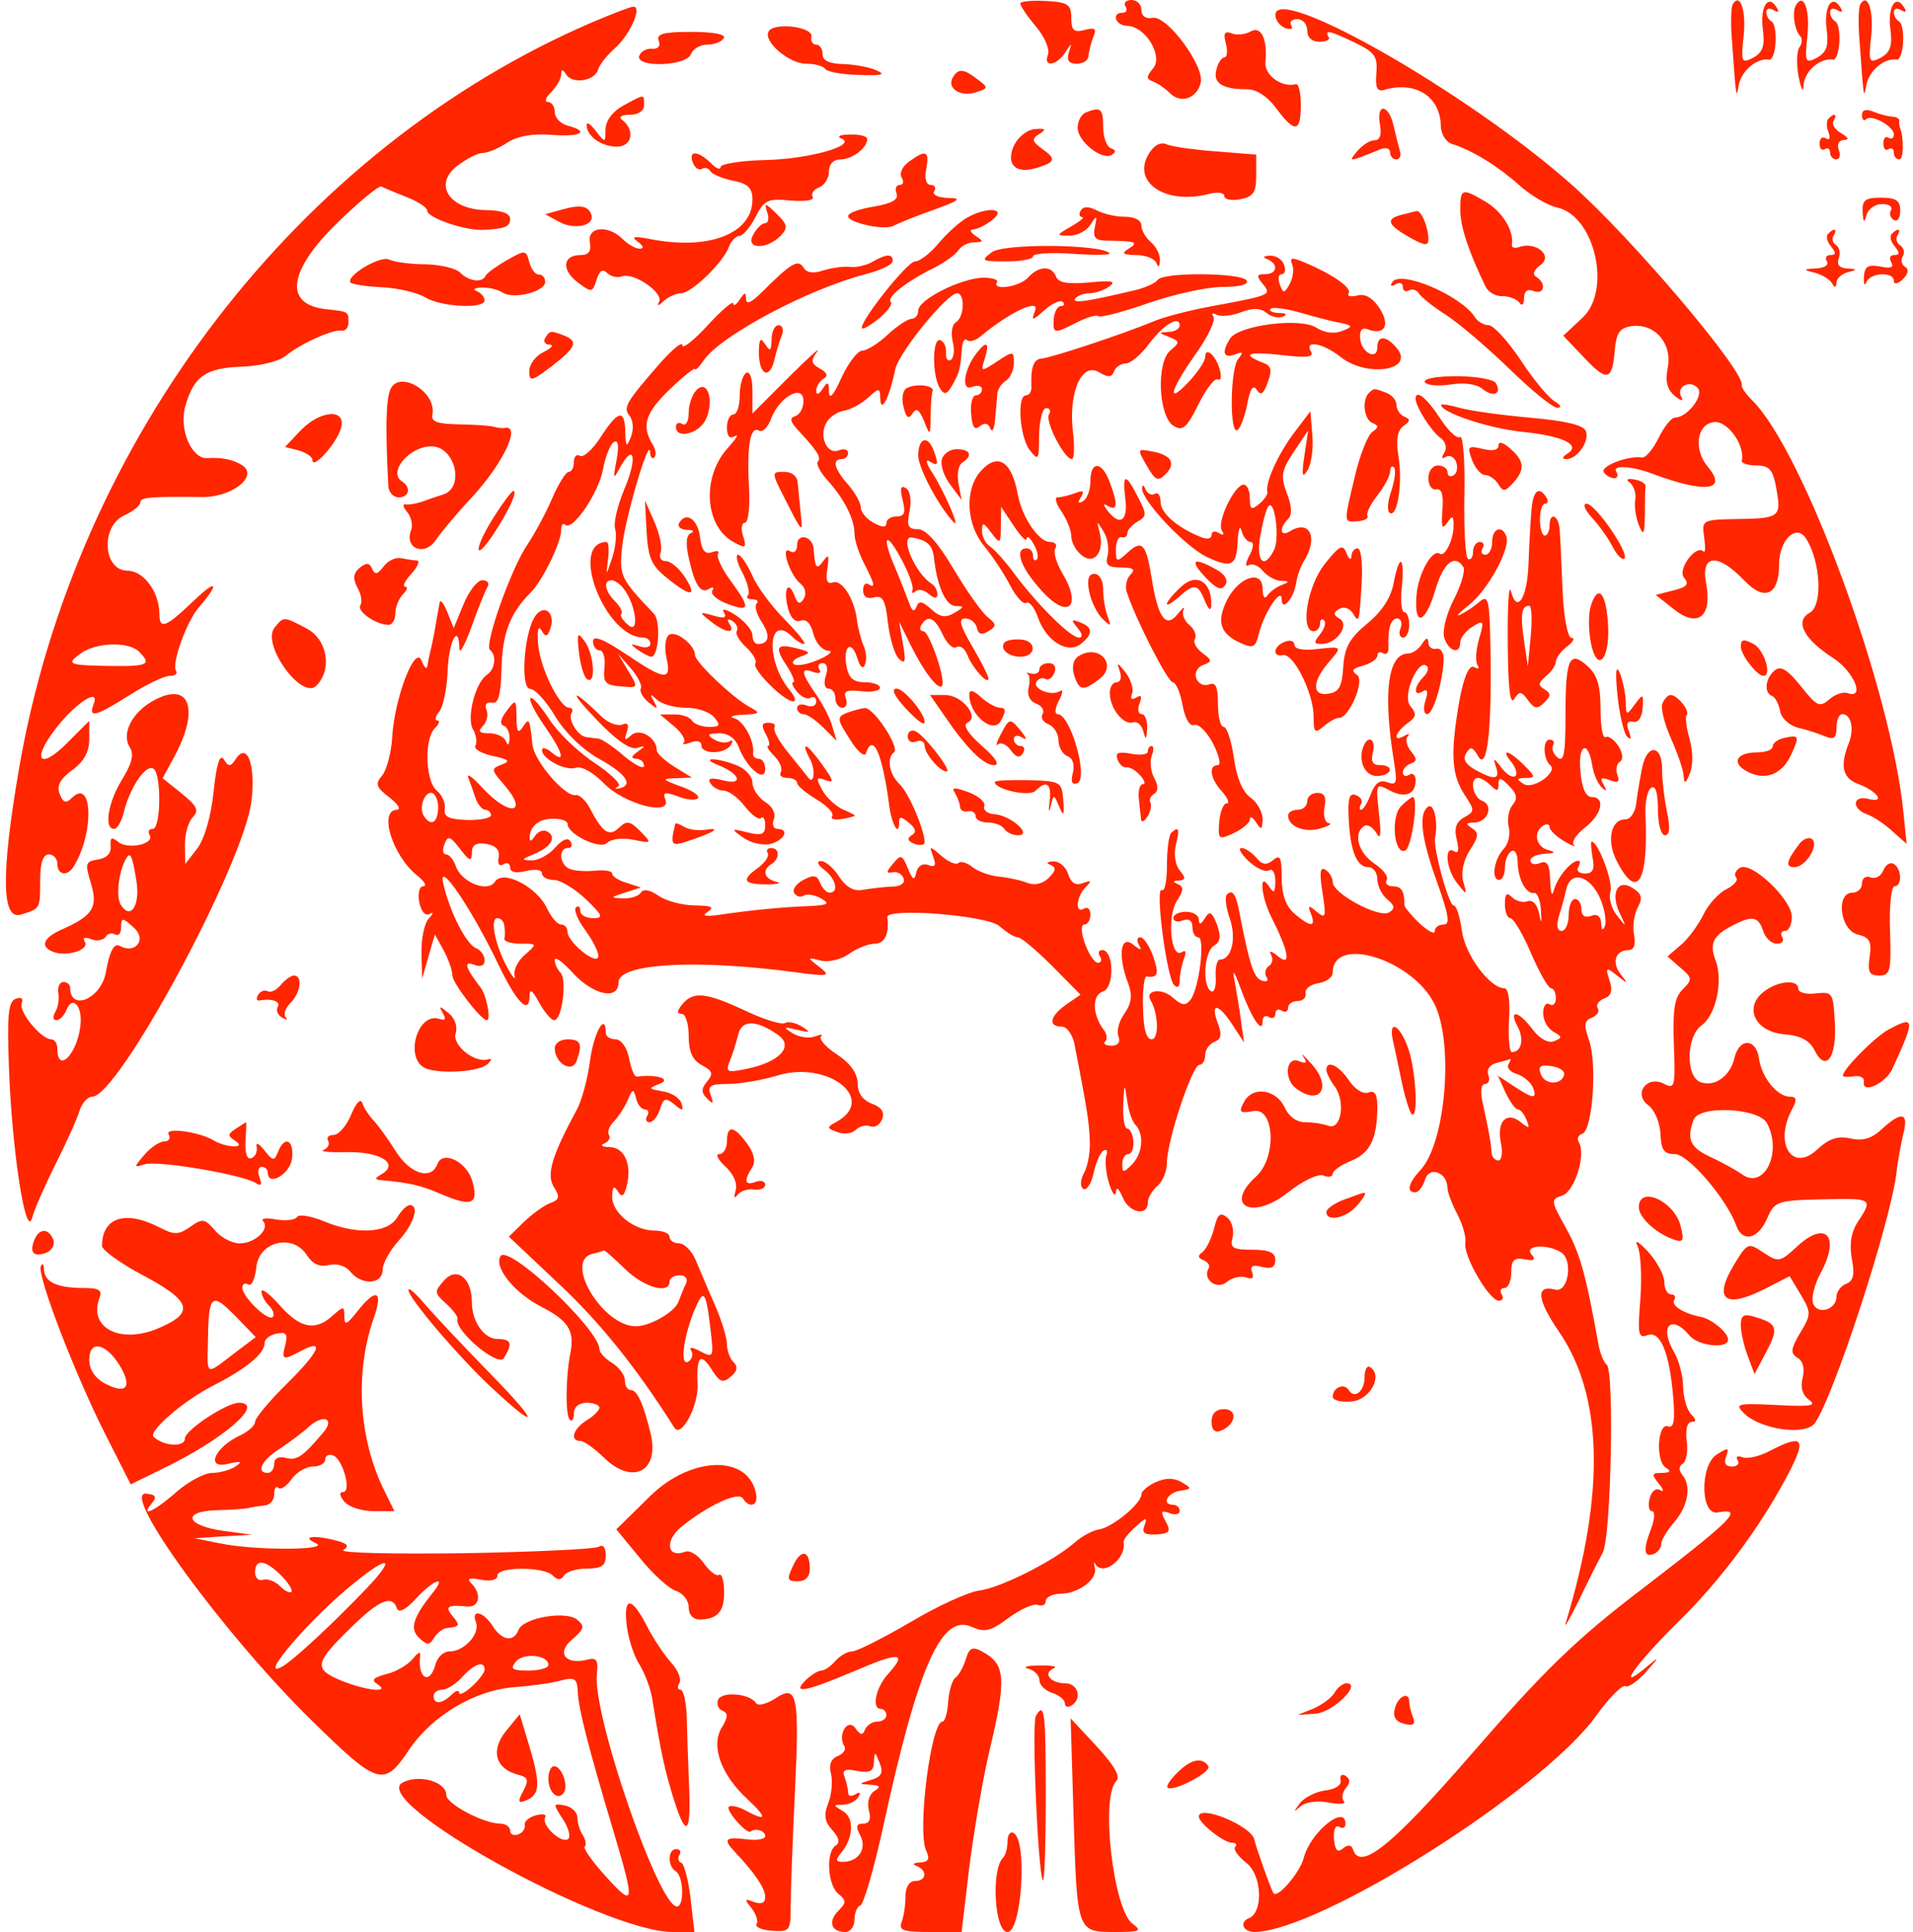 <?xml version="1.0" standalone="no"?>
<!DOCTYPE svg PUBLIC "-//W3C//DTD SVG 20010904//EN"
 "http://www.w3.org/TR/2001/REC-SVG-20010904/DTD/svg10.dtd">
<svg version="1.0" xmlns="http://www.w3.org/2000/svg"
 width="300pt" height="303pt" viewBox="0 0 300 303"
 preserveAspectRatio="xMidYMid meet">
<g transform="translate(0,303) scale(0.05,-0.05)"
fill="#ff2600" stroke="none">
<path d="M3200 6049 c0 -7 22 -40 49 -72 27 -32 44 -71 38 -88 -16 -41 26 -36
54 6 21 33 22 33 11 0 -7 -24 0 -35 25 -35 20 0 37 11 37 25 1 14 8 40 15 59
11 26 6 31 -27 22 -34 -9 -42 -1 -42 38 0 42 -10 49 -80 53 -44 2 -80 -1 -80
-8z"/>
<path d="M3530 6040 c7 -11 3 -20 -9 -20 -36 0 -23 -40 14 -41 57 -1 114 -94
82 -133 -22 -26 -22 -34 -2 -41 14 -5 38 -21 54 -37 34 -34 84 -18 97 32 13
52 -106 213 -151 204 -21 -4 -35 5 -35 25 0 17 -14 31 -31 31 -17 0 -26 -9
-19 -20z"/>
<path d="M5434 6045 c-4 -8 -6 -51 -3 -95 15 -209 14 -202 23 -155 9 44 57 84
94 78 23 -4 30 106 8 120 -9 5 -16 18 -16 29 0 11 10 14 23 6 15 -9 18 -5 9 9
-26 43 -52 2 -43 -68 7 -53 0 -73 -30 -90 -37 -19 -39 -15 -30 70 8 80 -12
137 -35 96z"/>
<path d="M5633 6044 c-13 -21 -5 -78 13 -97 7 -7 7 -23 -2 -35 -9 -12 -10 -53
-3 -92 9 -43 15 -53 16 -26 3 43 52 85 91 79 23 -4 30 106 8 120 -9 5 -16 18
-16 29 0 11 10 14 23 6 15 -9 18 -5 9 9 -26 43 -52 2 -43 -68 7 -53 0 -73 -30
-90 -37 -19 -39 -15 -30 70 8 82 -12 135 -36 95z"/>
<path d="M5834 6045 c-4 -8 -6 -51 -3 -95 15 -209 14 -202 23 -155 9 44 57 84
94 78 23 -4 30 106 8 120 -9 5 -16 18 -16 29 0 11 10 14 23 6 15 -9 18 -5 9 9
-26 43 -52 2 -43 -68 7 -53 0 -73 -30 -90 -37 -19 -39 -15 -30 70 8 80 -12
137 -35 96z"/>
<path d="M1857 5990 c-922 -397 -1621 -1309 -1798 -2345 -56 -327 -54 -472 6
-454 62 19 61 18 61 109 0 54 9 80 27 80 15 0 27 -13 27 -30 0 -35 31 -40 51
-8 65 105 60 281 -6 215 -18 -18 -27 -15 -38 13 -10 25 2 47 40 75 36 26 53
57 53 96 l0 58 -69 -69 c-85 -86 -113 -56 -39 41 62 82 142 135 122 81 -18
-46 5 -40 113 28 52 33 108 60 125 60 17 0 26 7 20 16 -14 23 33 154 71 198
68 79 58 92 -16 21 -88 -84 -107 -91 -107 -40 -1 69 -49 134 -100 135 -77 0
-85 139 -11 173 28 13 51 31 51 41 0 16 30 19 192 17 95 -2 181 66 127 100
-28 18 -66 25 -109 22 -49 -3 -89 90 -69 162 27 95 63 121 180 125 54 2 115
17 134 33 45 38 149 85 177 80 12 -2 21 10 21 27 0 32 0 33 -69 40 -135 14
-121 120 35 272 68 66 130 117 137 113 8 -4 43 -19 79 -33 36 -14 65 -33 65
-43 0 -22 119 -63 175 -60 68 3 85 10 85 34 0 18 -26 27 -75 28 -114 1 -167
79 -92 138 29 22 65 41 80 41 16 0 50 14 77 32 33 21 80 30 140 25 92 -7 122
10 50 29 -22 6 -40 25 -40 42 0 18 -10 32 -21 32 -12 0 -8 14 10 31 17 18 31
42 31 55 1 18 4 18 16 0 20 -31 90 -20 100 16 4 15 29 46 54 68 46 41 86 131
56 129 -9 0 -67 -23 -129 -49z m-1421 -1974 c40 -40 28 -46 -81 -45 -142 2
-148 5 -104 38 47 36 152 40 185 7z"/>
<path d="M4000 6013 c0 -16 14 -34 31 -41 18 -6 26 -3 19 8 -7 11 2 20 19 20
17 0 31 -16 31 -36 0 -22 15 -35 39 -35 21 0 34 7 28 15 -14 24 4 20 83 -18
62 -30 71 -43 67 -95 -4 -46 2 -59 24 -53 99 29 177 -21 178 -114 1 -25 16
-50 36 -56 64 -20 144 -70 209 -128 35 -32 89 -64 120 -71 118 -26 172 -260
79 -346 l-60 -56 60 -63 c76 -82 93 -80 101 11 5 61 15 76 53 82 72 10 128
-53 114 -129 -9 -45 -2 -70 22 -90 19 -16 28 -17 21 -4 -19 31 24 56 50 30 23
-23 -32 -94 -71 -94 -11 0 -34 -29 -51 -64 -18 -36 -41 -63 -52 -61 -42 7
-131 -27 -120 -46 7 -10 21 -19 32 -19 11 0 15 9 7 21 -12 21 49 17 111 -6
168 -63 240 -55 177 20 -46 54 -36 134 18 141 42 6 99 -72 88 -121 -2 -8 19
-15 46 -15 40 0 52 -13 62 -71 17 -91 11 -95 -122 -97 -110 -2 -112 -3 -104
-57 4 -30 4 -50 -2 -45 -23 24 -83 -56 -61 -82 17 -20 9 -30 -34 -40 l-55 -14
57 -45 c75 -60 121 -23 101 82 -17 91 37 95 120 8 64 -67 109 -45 109 51 0 77
55 129 85 80 46 -73 52 -210 11 -232 -48 -26 -19 -83 75 -143 64 -42 100 -129
44 -109 -14 5 -40 -4 -58 -20 -30 -26 -39 -21 -89 42 -43 53 -63 65 -82 49
-30 -25 -34 -71 -8 -80 10 -4 21 -25 25 -47 4 -23 28 -45 57 -53 28 -6 66 -19
85 -27 27 -11 35 -5 35 28 0 23 8 42 18 42 28 0 38 -46 21 -90 -29 -72 -20
-111 29 -129 61 -23 87 -61 32 -47 -49 13 -54 -30 -5 -48 19 -6 55 -30 80 -53
l45 -40 -10 98 c-38 386 -312 1131 -474 1293 -20 20 -35 41 -33 48 9 44 -346
463 -535 630 -321 285 -928 632 -928 531z"/>
<path d="M2411 5962 c-19 -31 63 -102 118 -102 27 0 53 -7 59 -16 5 -9 53 -18
106 -19 71 -3 86 1 56 14 -22 10 -69 19 -105 20 -44 1 -65 11 -65 31 0 17 -9
30 -20 30 -11 0 -18 11 -15 25 6 31 -116 46 -134 17z"/>
<path d="M3922 5961 c-16 -9 -42 -12 -58 -6 -23 9 -28 1 -19 -32 6 -23 4 -43
-5 -43 -8 0 -20 -17 -25 -39 -11 -42 19 -61 96 -61 30 0 64 -22 92 -60 58 -78
77 -76 77 10 0 39 -7 68 -15 66 -45 -12 -101 29 -96 70 7 71 -14 115 -47 95z"/>
<path d="M2066 5932 c7 -16 -2 -26 -20 -25 -18 2 -36 -8 -41 -22 -13 -38 148
-33 162 5 7 17 29 30 51 30 22 0 45 9 52 20 8 12 -31 20 -101 20 -88 0 -111
-6 -103 -28z"/>
<path d="M2989 5818 c-21 -34 22 -63 70 -48 42 13 42 15 7 41 -44 34 -60 35
-77 7z"/>
<path d="M1955 5729 c-34 -19 -55 -47 -56 -75 0 -43 -1 -43 -30 -5 -16 21 -29
30 -29 19 0 -35 46 -68 95 -68 48 0 58 53 15 85 -11 8 0 15 25 15 27 0 45 12
45 30 0 36 4 36 -65 -1z"/>
<path d="M3405 5707 c-14 -6 -25 -27 -25 -48 0 -43 77 -103 107 -85 14 9 13
16 -3 21 -13 5 -24 35 -24 67 0 58 -8 64 -55 45z"/>
<path d="M4328 5670 c6 -33 0 -50 -17 -50 -14 0 -38 -15 -54 -34 -29 -35 -30
-36 73 6 17 7 30 2 30 -10 0 -12 9 -22 19 -22 11 0 16 11 12 25 -4 14 -13 50
-20 80 -15 69 -55 73 -43 5z"/>
<path d="M5840 5699 c0 -14 6 -20 13 -13 16 17 87 -22 87 -48 0 -11 -7 -16
-17 -10 -9 6 -16 -2 -16 -18 0 -16 7 -24 16 -18 10 6 17 1 17 -11 0 -11 7 -21
17 -21 14 0 15 67 2 100 -2 6 -3 15 -2 22 0 6 -10 12 -23 12 -13 1 -40 8 -59
16 -23 9 -35 5 -35 -11z"/>
<path d="M5735 5688 c-7 -7 -7 -26 0 -43 7 -19 3 -26 -8 -19 -11 7 -20 0 -20
-16 0 -16 7 -24 16 -18 10 6 17 1 17 -11 0 -11 9 -21 19 -21 11 0 15 14 8 30
-6 17 0 30 16 31 18 0 15 7 -8 21 -20 11 -31 29 -24 39 13 21 2 26 -16 7z"/>
<path d="M3180 5603 c-26 -58 5 -90 70 -70 60 18 64 28 20 59 -34 25 -35 32
-10 48 23 14 20 18 -14 15 -25 -2 -53 -25 -66 -52z"/>
<path d="M2638 5626 c54 -21 -98 -65 -239 -68 -76 -2 -139 -12 -139 -22 0 -10
-14 -5 -31 13 -40 39 -71 40 -56 1 6 -16 19 -25 28 -20 9 6 21 3 27 -7 6 -10
38 -23 72 -30 46 -9 60 -23 60 -59 0 -107 -137 -160 -320 -124 -52 10 -62 8
-40 -8 18 -13 21 -22 6 -22 -13 0 -37 14 -53 30 -46 46 -112 39 -103 -10 5
-28 -3 -40 -29 -40 -56 0 -61 -46 -10 -85 45 -34 47 -33 60 7 9 29 19 36 33
22 12 -12 33 -16 47 -11 36 14 132 -52 116 -80 -8 -14 -2 -13 14 2 15 14 39
25 55 25 32 0 131 95 150 145 7 19 22 35 33 35 11 0 34 27 51 60 27 53 39 58
110 51 45 -4 75 1 69 11 -6 10 3 24 20 30 17 7 31 29 31 50 0 23 14 38 36 38
37 0 84 36 84 64 0 9 -25 15 -55 14 -30 0 -42 -6 -27 -12z"/>
<path d="M3604 5579 c-56 -89 49 -162 185 -128 28 8 51 5 51 -6 0 -11 23 -15
50 -10 41 8 50 21 50 75 l0 65 -125 10 c-69 5 -139 15 -155 22 -19 9 -40 -2
-56 -28z"/>
<path d="M2851 5553 c-21 -15 -31 -37 -23 -50 8 -13 5 -23 -6 -23 -11 0 -16
-12 -10 -27 7 -19 -14 -31 -71 -41 -45 -7 -81 -20 -81 -30 0 -21 117 -46 143
-30 11 6 66 29 123 49 84 30 93 38 48 38 -32 1 -51 10 -44 21 7 11 2 20 -11
20 -14 0 -20 20 -14 50 11 57 -1 62 -54 23z"/>
<path d="M4580 5401 c0 -52 28 -135 80 -241 8 -16 31 -30 52 -29 21 0 45 -9
53 -20 8 -12 15 -7 15 13 0 23 11 31 30 23 34 -13 41 24 9 44 -14 8 -9 22 13
38 40 29 -15 75 -68 56 -14 -5 -24 -1 -22 8 7 43 -30 103 -82 134 -75 44 -80
43 -80 -26z"/>
<path d="M5842 5395 c2 -34 5 -36 12 -10 5 19 27 35 49 35 21 0 34 -8 28 -19
-6 -10 -3 -24 9 -31 11 -7 20 6 20 29 0 32 -13 41 -60 41 -50 0 -60 -8 -58
-45z"/>
<path d="M1760 5402 l-50 -14 44 -24 c47 -26 112 -12 101 22 -10 29 -35 33
-95 16z"/>
<path d="M2406 5395 c7 -19 4 -35 -6 -35 -10 0 -27 -16 -38 -37 -25 -45 43
-47 87 -2 23 25 21 35 -14 69 -35 34 -39 35 -29 5z"/>
<path d="M3390 5400 c-7 -11 -5 -20 4 -21 9 0 -6 -13 -34 -29 -48 -28 -49 -29
-6 -29 24 -1 54 15 66 34 20 31 22 31 14 -7 -7 -35 1 -43 44 -43 85 -1 94 -5
62 -25 -24 -15 -18 -19 23 -20 30 0 58 -11 64 -25 6 -16 10 -13 11 8 1 17 -11
43 -28 57 -16 14 -30 37 -30 52 0 17 -21 28 -51 28 -29 0 -68 9 -89 20 -25 13
-42 13 -50 0z"/>
<path d="M3031 5376 c-21 -12 -61 -48 -87 -79 -26 -31 -59 -57 -74 -57 -25 0
-180 -197 -166 -210 3 -4 28 11 54 32 26 22 42 44 36 51 -15 14 50 65 136 107
33 17 67 41 76 55 9 14 31 25 50 25 29 1 30 3 4 20 -16 11 -20 20 -9 20 12 0
39 13 60 29 51 39 -16 44 -80 7z"/>
<path d="M4395 5386 c-50 -13 -43 -31 25 -70 48 -27 60 -28 60 -7 0 39 -22 91
-37 89 -7 -2 -29 -7 -48 -12z"/>
<path d="M5734 5327 c-8 -7 -4 -25 9 -40 16 -20 16 -27 -2 -27 -13 0 -18 -9
-11 -20 7 -11 -8 -21 -34 -22 -41 -2 -42 -4 -6 -13 22 -5 47 -20 55 -32 10
-17 14 -17 15 1 0 12 16 27 35 32 32 8 31 10 -2 12 -24 1 -33 12 -26 31 6 17
2 35 -8 42 -11 6 -14 20 -8 30 13 22 2 25 -17 6z"/>
<path d="M5934 5327 c-8 -7 -4 -25 9 -40 16 -20 16 -27 -2 -27 -13 0 -17 -10
-9 -23 9 -16 -2 -20 -35 -13 -39 7 -49 0 -51 -33 -1 -22 2 -30 8 -16 11 30 86
34 86 4 0 -12 12 -10 28 5 17 17 20 31 7 39 -11 7 -14 22 -7 33 7 12 3 27 -8
34 -11 7 -15 21 -9 31 13 22 2 25 -17 6z"/>
<path d="M3111 5269 c-36 -27 -33 -29 45 -29 46 0 84 7 84 16 0 9 56 13 125 8
69 -5 121 -4 115 2 -27 28 -331 31 -369 3z"/>
<path d="M1590 5244 c-33 -19 -63 -41 -67 -49 -10 -23 -52 -18 -80 10 -14 14
-63 25 -109 26 -46 0 -97 7 -114 15 -29 13 -139 -54 -120 -73 6 -5 51 -12 100
-14 50 -3 110 -17 134 -32 50 -30 186 -37 186 -9 0 10 -11 23 -25 29 -14 5 -7
10 15 11 22 1 52 -6 67 -16 35 -22 133 3 133 34 0 13 -9 23 -20 23 -11 -1 -24
17 -30 39 -10 38 -12 39 -70 6z"/>
<path d="M2735 5238 c-20 -11 -51 -18 -70 -15 -19 2 -56 -3 -82 -11 -32 -11
-53 -8 -63 9 -17 27 -39 14 -132 -79 -32 -32 -48 -38 -48 -20 -1 23 -4 22 -20
-2 -11 -16 -20 -22 -20 -12 0 10 -36 -20 -80 -68 -44 -48 -80 -76 -80 -63 0
13 -29 -11 -66 -52 -113 -129 -120 -143 -99 -170 11 -14 13 -42 4 -65 -14 -35
-16 -33 -18 15 -1 73 -22 69 -77 -16 -25 -39 -54 -65 -65 -59 -10 7 -19 -2
-19 -19 0 -17 -7 -31 -16 -31 -9 0 -33 -38 -53 -85 -20 -47 -55 -110 -76 -142
-50 -71 -138 -318 -118 -332 21 -16 16 -60 -9 -77 -37 -24 -65 -134 -45 -171
11 -18 14 -42 8 -52 -6 -10 18 -24 54 -32 51 -11 57 -17 29 -27 -34 -13 -34
-16 5 -61 83 -95 19 -105 -68 -10 -29 32 -49 46 -42 29 6 -16 17 -46 23 -65 7
-19 21 -35 30 -35 10 0 18 -8 18 -17 0 -9 -34 -16 -75 -15 -57 2 -74 10 -70
34 3 18 -8 44 -25 58 -36 30 -40 162 -6 196 13 13 17 24 8 24 -9 0 -7 12 5 27
13 15 25 73 27 130 4 94 35 151 37 68 0 -19 17 12 38 69 20 57 43 113 50 125
7 11 0 21 -16 21 -16 0 -42 -34 -59 -75 l-31 -75 -20 50 c-11 28 -22 41 -24
30 -2 -11 -7 -38 -11 -60 -3 -22 -10 -58 -15 -80 -6 -22 -11 -49 -13 -60 -1
-11 -10 -3 -18 18 -20 52 -86 -121 -92 -243 -3 -46 -17 -99 -31 -117 -23 -27
-20 -37 22 -69 27 -21 38 -38 24 -39 -58 -1 -15 -142 62 -205 24 -19 33 -34
21 -35 -13 0 -18 -21 -13 -50 6 -29 19 -44 32 -37 14 8 13 2 -2 -14 -14 -15
-24 -63 -23 -108 l2 -81 20 70 20 69 27 -49 c15 -28 28 -64 28 -80 1 -25 90
-140 108 -140 14 0 -1 79 -20 103 -48 62 -54 84 -20 71 21 -8 33 -3 33 14 0
15 -12 32 -27 38 -31 12 -84 117 -103 204 -17 76 88 -78 172 -253 58 -121 97
-162 99 -103 0 27 8 22 30 -19 17 -30 38 -55 47 -55 25 0 41 126 20 149 -10
10 -18 28 -18 40 0 12 25 -6 55 -39 66 -72 145 -89 145 -31 0 59 242 73 550
32 111 -15 117 -13 80 16 -40 31 -39 31 4 20 24 -6 64 3 89 21 25 18 62 32 81
32 31 0 46 32 39 83 -4 31 314 6 352 -28 21 -19 47 -35 57 -35 11 0 59 -41
108 -90 l89 -90 -45 -31 c-51 -36 -58 -69 -14 -69 16 0 34 -25 40 -55 38 -195
46 -242 48 -301 2 -36 -6 -82 -18 -103 -12 -23 -13 -43 -2 -50 10 -6 25 16 32
49 7 33 21 65 31 71 10 6 14 -1 9 -15 -5 -14 -2 -53 8 -86 10 -33 20 -46 22
-30 1 19 9 13 21 -15 19 -49 79 -62 79 -17 0 15 14 38 30 52 17 14 30 47 30
73 0 67 79 307 102 307 10 0 18 14 18 31 0 16 13 35 29 41 22 9 24 23 10 60
-24 65 3 61 47 -7 l36 -55 -10 70 c-5 39 -15 97 -21 130 -7 33 2 20 20 -30 35
-95 69 -146 69 -103 0 14 9 20 20 13 11 -7 20 -2 20 10 0 12 9 17 20 10 11 -7
20 -3 20 9 0 11 13 21 30 21 16 0 28 11 25 25 -3 13 15 27 40 31 25 4 45 19
45 33 0 120 252 41 320 -100 60 -124 34 -433 -44 -518 -39 -42 -46 -71 -17
-71 10 0 24 18 31 41 14 43 70 21 70 -28 0 -13 14 -49 31 -82 17 -32 28 -72
25 -90 -7 -40 75 -181 105 -181 12 0 16 9 9 20 -7 11 -3 20 9 20 11 0 21 22
21 49 0 39 9 47 42 41 31 -6 36 -2 21 16 -23 28 50 33 93 6 39 -24 23 -128
-18 -117 -62 16 -58 -30 11 -131 139 -202 146 -506 22 -914 -7 -22 11 10 41
70 29 61 63 128 75 150 26 48 37 575 12 590 -9 6 -22 38 -27 71 -39 216 -57
279 -101 358 -47 85 -48 89 -11 101 39 13 75 129 52 167 -7 11 -2 23 11 27 32
11 47 220 21 293 -17 48 -15 62 9 71 16 7 25 20 18 30 -6 10 3 23 20 30 23 8
28 25 17 57 -13 41 -11 43 24 15 35 -28 36 -27 11 4 -29 37 -16 76 25 76 17 0
23 17 17 48 -5 26 0 65 12 86 16 30 12 43 -17 61 -47 30 -70 -18 -39 -81 21
-43 20 -43 -10 -5 -17 21 -26 55 -20 74 9 30 -38 157 -59 157 -3 0 -2 -22 3
-50 7 -37 1 -50 -24 -50 -18 0 -28 9 -21 20 7 11 7 20 0 20 -23 0 -65 -52 -76
-91 -6 -24 -10 -13 -12 28 -1 51 -9 65 -32 56 -16 -7 -30 -3 -30 8 0 10 20 20
45 21 34 2 36 5 10 12 -38 10 -47 56 -15 76 11 7 20 5 20 -4 0 -9 20 -29 45
-44 25 -15 39 -20 31 -12 -8 8 8 33 35 54 54 42 65 96 21 96 -18 0 -31 29 -35
80 -9 85 24 102 37 19 4 -26 17 -57 30 -69 15 -14 17 -12 6 8 -13 22 -8 25 19
15 26 -10 32 -6 24 16 -6 16 -3 35 7 41 12 7 10 27 -4 50 -13 20 -31 33 -40
28 -9 -6 -16 34 -16 88 0 73 -10 107 -41 135 -57 51 -69 23 -69 -157 0 -118
-5 -146 -25 -130 -13 11 -20 29 -14 38 6 10 1 18 -11 18 -22 0 -20 -61 2 -80
26 -21 -53 -78 -83 -59 -24 15 -23 18 6 19 32 0 31 4 -5 40 -47 47 -76 54 -40
10 14 -17 20 -37 13 -44 -8 -7 -27 4 -43 25 -25 33 -28 33 -18 4 14 -41 -5
-43 -66 -9 -30 17 -39 33 -27 52 13 21 20 20 37 -10 28 -49 43 79 39 327 -3
164 -6 181 -34 158 -17 -15 -44 -33 -61 -41 -16 -8 -5 5 26 29 60 47 131 177
119 215 -13 39 -45 27 -45 -16 0 -22 -10 -40 -21 -40 -12 0 -16 9 -9 20 7 11
3 20 -9 20 -11 0 -21 -14 -21 -31 0 -17 -7 -27 -16 -22 -8 6 -13 96 -11 202 2
107 -4 187 -14 180 -10 -6 -38 21 -63 60 -41 63 -76 91 -76 60 0 -24 48 -100
76 -121 18 -13 24 -32 14 -48 -10 -16 -8 -21 5 -13 11 7 26 0 32 -16 6 -17 3
-35 -8 -42 -10 -6 -19 -2 -19 10 0 11 -13 21 -30 21 -17 0 -30 -18 -30 -40 0
-22 11 -38 25 -35 17 3 23 -17 19 -65 -4 -53 -1 -63 15 -40 17 25 20 23 20
-10 0 -42 -27 -98 -43 -87 -23 17 -67 -60 -73 -128 -9 -103 27 -94 59 15 25
85 61 114 88 71 6 -11 -7 -56 -30 -101 -24 -47 -37 -99 -30 -121 14 -43 50
-53 50 -14 0 14 17 36 38 49 36 23 38 20 21 -38 -10 -34 -12 -71 -5 -82 7 -11
3 -14 -9 -7 -21 13 -42 -50 -59 -177 -15 -111 -8 -168 27 -222 33 -50 33 -53
-1 -72 -25 -14 -32 -34 -23 -70 8 -32 5 -45 -8 -36 -33 20 -25 -58 10 -101 30
-38 31 -38 18 7 -7 28 1 66 21 97 28 43 29 55 7 69 -21 14 -20 17 6 18 43 0
63 53 26 68 -30 11 -41 72 -13 72 9 0 27 -11 40 -24 19 -19 24 -18 24 4 0 23
7 22 33 -5 25 -25 28 -40 11 -60 -12 -15 -18 -46 -12 -68 6 -23 -1 -54 -15
-69 -31 -32 -41 -98 -15 -98 10 0 18 17 18 39 0 21 9 44 20 51 11 7 20 -8 20
-34 1 -53 26 -101 52 -97 10 1 19 -23 21 -53 3 -45 1 -47 -6 -9 -6 27 -21 42
-36 36 -14 -5 -36 0 -49 13 -16 16 -22 11 -22 -22 0 -24 8 -44 17 -44 10 0 39
-49 65 -110 26 -60 54 -110 63 -110 8 0 15 -14 15 -31 0 -17 -9 -26 -20 -19
-11 7 -20 -6 -20 -28 0 -22 14 -48 32 -58 28 -16 29 -19 2 -30 -18 -7 -45 8
-67 37 -44 59 -77 65 -47 9 21 -40 12 -80 -18 -80 -8 0 -12 45 -9 100 4 59 -2
100 -14 100 -46 0 -124 105 -134 181 -6 44 -17 79 -26 79 -15 0 -64 178 -58
212 10 49 -3 109 -21 98 -32 -20 -23 -99 28 -239 36 -102 41 -131 20 -131 -16
0 -28 -9 -28 -21 0 -11 -21 0 -48 25 -26 25 -47 51 -47 56 0 45 -9 60 -36 60
-17 0 -26 9 -20 19 7 11 -11 34 -38 52 -51 34 -68 96 -32 118 10 7 27 -4 38
-22 13 -24 16 -6 8 61 -10 94 -10 96 33 73 48 -26 82 -13 82 31 0 17 -9 25
-20 18 -11 -7 -20 -4 -20 7 0 11 11 23 25 28 20 7 20 15 0 39 -13 16 -18 37
-10 46 8 9 4 10 -10 2 -38 -22 -30 10 9 39 29 20 30 30 9 55 -26 32 26 152 53
124 6 -6 1 -21 -12 -34 -30 -30 -31 -63 -2 -45 15 10 18 0 9 -28 -8 -24 -5
-43 5 -43 19 0 48 95 52 170 1 22 -9 38 -23 35 -14 -3 -25 6 -25 20 -1 17 -7
15 -20 -5 -10 -16 -30 -30 -44 -30 -63 0 -79 -124 -44 -338 11 -68 9 -76 -20
-66 -23 9 -39 -1 -52 -36 -11 -28 -24 -50 -31 -50 -6 0 -6 8 0 18 6 10 -1 22
-16 28 -21 8 -26 -10 -23 -73 5 -102 25 -153 62 -153 15 0 28 -17 28 -38 0
-20 14 -49 31 -63 24 -20 25 -29 6 -41 -31 -19 -177 59 -177 95 0 13 -10 31
-23 39 -17 10 -19 -9 -9 -72 12 -77 10 -83 -18 -60 -26 22 -29 21 -18 -7 16
-42 -1 -42 -52 1 -27 24 -40 59 -40 113 0 64 -5 74 -27 55 -21 -17 -34 -15
-53 8 -14 16 -34 30 -46 30 -12 0 -2 -18 22 -41 25 -23 53 -36 64 -29 11 7 20
-8 20 -34 -1 -37 -4 -40 -20 -16 -32 49 -25 -31 7 -96 55 -108 64 -158 22
-124 -20 17 -30 19 -23 6 8 -13 5 -29 -6 -36 -11 -7 -15 -22 -8 -34 8 -12 2
-17 -14 -12 -25 8 -38 47 -69 205 -12 67 -23 83 -41 65 -7 -6 -3 -40 9 -75 22
-62 6 -129 -31 -129 -9 0 -15 -25 -13 -55 2 -30 -5 -50 -15 -44 -28 18 -21
125 10 143 20 12 22 29 9 66 -16 40 -23 44 -38 20 -12 -20 -18 -22 -19 -5 0
14 -18 25 -40 25 -22 0 -40 -9 -40 -19 0 -11 14 -15 30 -8 19 7 30 -1 30 -21
0 -18 8 -32 18 -32 23 0 3 -161 -24 -196 -16 -20 -27 -18 -56 7 -33 31 -89 24
-69 -9 24 -40 27 -122 3 -122 -17 0 -26 34 -27 100 -2 54 4 98 11 97 36 -5 40
7 21 63 -12 33 -30 60 -40 60 -11 0 -13 -11 -4 -25 10 -17 4 -16 -19 2 -40 33
-49 -36 -15 -123 13 -36 10 -61 -12 -93 -17 -23 -26 -56 -19 -72 7 -18 -2 -29
-22 -29 -18 0 -27 6 -20 13 8 7 6 23 -3 35 -37 48 -39 110 -4 122 37 11 35
130 -2 130 -11 0 -14 -9 -7 -20 7 -11 4 -20 -7 -20 -10 0 -28 27 -40 60 -13
36 -13 60 -2 60 10 0 19 14 19 31 0 17 -9 26 -20 19 -29 -18 -25 37 5 67 20
20 18 23 -8 13 -23 -9 -38 0 -47 29 -7 22 -28 40 -46 39 -21 -1 -24 -5 -9 -11
19 -8 17 -18 -6 -41 -18 -18 -44 -24 -65 -16 -18 8 -59 17 -89 20 -31 3 -69
17 -86 31 -16 13 -36 19 -43 12 -7 -7 -31 3 -53 22 -38 33 -39 33 -26 -2 10
-28 6 -35 -16 -26 -17 6 -32 -3 -37 -23 -6 -28 -11 -25 -27 13 -17 42 -22 44
-46 14 -22 -26 -22 -32 -2 -27 14 3 30 -5 35 -19 6 -15 -9 -26 -37 -26 -26 -1
-66 -6 -90 -10 -29 -6 -53 8 -75 41 -18 28 -44 50 -57 49 -15 0 -11 -11 10
-27 37 -28 47 -72 17 -72 -10 0 -23 14 -30 31 -9 24 -20 26 -52 9 -23 -12 -36
-31 -29 -41 6 -11 20 -15 30 -8 10 6 35 2 54 -9 29 -17 23 -21 -35 -24 -85 -3
-186 -13 -280 -27 -49 -7 -61 -4 -40 9 22 15 12 19 -41 20 -38 0 -90 14 -113
30 -28 19 -48 23 -56 10 -7 -11 -32 -19 -56 -18 -41 2 -41 3 6 18 l50 16 -45
15 c-25 7 -45 20 -45 29 0 8 -24 12 -52 9 -29 -3 -65 -1 -80 5 -33 12 -38 66
-7 66 12 0 16 9 8 21 -8 13 -26 5 -48 -20 -20 -23 -53 -40 -73 -40 -34 1 -33
4 5 19 54 22 74 53 45 71 -12 8 -30 2 -40 -13 -10 -16 -17 -19 -17 -8 0 38 29
62 74 62 25 0 45 -7 45 -16 0 -33 102 -82 124 -60 12 12 48 17 82 10 59 -12
60 -12 22 27 -32 32 -42 34 -66 11 -31 -30 -52 -16 -91 59 -13 26 -34 45 -45
43 -33 -7 -131 107 -136 158 -9 83 -10 86 -30 56 -15 -23 -20 -16 -20 30 -1
58 -2 58 -31 20 -19 -24 -22 -42 -10 -46 12 -4 20 -22 19 -41 -1 -20 -5 -24
-11 -8 -6 14 -29 25 -53 25 -31 0 -36 6 -20 22 13 13 18 36 12 51 -7 17 0 26
17 23 20 -5 28 23 30 109 3 109 27 172 92 237 37 37 95 157 95 194 0 17 6 25
12 18 23 -22 104 97 119 172 7 41 23 80 34 87 14 9 17 -10 9 -55 -12 -63 -11
-65 12 -22 44 78 53 25 12 -71 -21 -50 -34 -105 -29 -123 6 -17 2 -59 -9 -92
-19 -58 -20 -59 -13 -5 4 30 2 55 -5 55 -119 -3 -4 -300 116 -300 12 0 22 -9
22 -19 0 -11 -16 -15 -35 -8 -30 9 -30 7 -5 -11 17 -12 36 -22 43 -22 23 0 30
112 8 135 -104 109 -109 118 -100 207 8 88 86 353 88 300 1 -16 6 -23 13 -17
7 7 5 24 -4 39 -37 59 -25 100 52 174 44 42 80 71 80 64 0 -6 13 7 28 29 55
78 329 223 507 269 47 12 85 30 85 41 0 24 -20 23 -65 -3z m-780 -1023 c39
-49 52 -146 16 -116 -18 15 -28 31 -22 36 5 5 -4 23 -20 39 -32 32 -38 66 -11
66 9 0 26 -11 37 -25z m-581 -695 c-3 -43 -24 -52 -45 -19 -17 28 6 84 30 70
10 -7 17 -30 15 -51z m106 -135 c0 25 13 33 45 28 30 -5 43 -19 39 -42 -4 -21
2 -30 15 -22 11 7 21 3 21 -10 0 -15 18 -19 50 -11 29 7 50 4 50 -8 0 -11 17
-20 37 -20 20 0 65 -27 100 -60 54 -52 57 -60 23 -60 -22 0 -40 10 -40 23 0
13 -6 18 -14 10 -7 -7 7 -41 32 -74 24 -34 42 -70 38 -81 -8 -25 -96 48 -96
79 0 13 -9 23 -20 23 -12 0 -31 23 -44 50 -31 68 -139 124 -164 84 -23 -35
-107 -1 -123 51 -7 19 -20 35 -30 35 -10 0 -12 15 -5 32 10 28 18 26 49 -15
30 -39 36 -41 37 -12z m3540 -146 c13 -31 19 -69 14 -83 -7 -17 -11 -14 -12 8
-1 22 -13 31 -32 23 -19 -7 -30 1 -30 21 0 18 -9 32 -20 32 -11 0 -20 -22 -20
-50 0 -27 -10 -50 -22 -50 -14 0 -17 17 -9 45 8 25 19 64 24 88 15 59 77 39
107 -34z m-3438 -84 c2 -14 2 -32 0 -40 -1 -8 22 -15 51 -15 52 0 53 0 13 -35
-22 -19 -36 -48 -32 -65 4 -16 -5 -7 -20 20 -40 70 -59 160 -34 160 11 0 21
-11 22 -25z m3149 -434 c-6 -10 6 -24 27 -30 21 -7 43 -26 50 -42 14 -37 2
-37 -60 4 l-50 33 24 -53 c14 -29 31 -53 39 -53 8 0 20 -15 27 -33 11 -27 8
-28 -17 -8 -44 37 -77 5 -64 -61 7 -32 3 -58 -7 -58 -11 0 -21 11 -22 25 -1
28 -7 60 -27 153 -9 38 -6 62 7 62 11 0 16 13 10 28 -6 17 4 32 26 38 20 5 39
10 42 12 4 1 1 -6 -5 -17z m175 -31 c-7 -34 -60 -34 -73 0 -10 25 -2 31 32 26
25 -3 43 -15 41 -26z m-1344 -159 c27 -29 22 -90 -12 -124 -27 -27 -30 -26
-30 2 0 17 8 31 19 31 10 0 17 18 16 40 -2 22 -11 40 -19 40 -9 0 -15 34 -13
75 3 68 4 69 12 15 4 -33 16 -69 27 -79z"/>
<path d="M3975 5247 c36 -15 31 -47 -7 -47 -27 0 -28 -5 -8 -30 29 -35 27 -36
-157 -70 -71 -13 -156 -35 -190 -50 -86 -36 -317 -113 -348 -115 -23 -2 -33
-29 -30 -90 0 -14 -7 -25 -17 -25 -29 0 -20 -129 11 -171 28 -36 30 -33 30 46
1 47 11 85 22 85 12 0 16 -9 9 -20 -13 -21 48 -140 72 -140 7 0 9 40 3 88 -14
122 28 216 81 185 30 -18 41 -17 48 2 5 14 22 25 37 25 15 0 47 27 71 59 46
62 98 94 98 60 0 -10 -16 -20 -35 -20 -32 -2 -32 -3 2 -16 34 -14 34 -17 4
-42 -45 -37 -38 -207 10 -237 28 -17 41 -7 78 68 24 49 52 84 61 78 9 -5 12 8
6 30 -12 45 -46 75 -46 40 0 -12 -22 -46 -50 -76 -73 -78 -61 -30 19 84 39 54
64 107 57 118 -7 11 -3 14 9 7 12 -7 46 -4 76 7 38 15 62 14 81 -1 15 -13 38
-18 52 -12 15 6 10 11 -12 11 -21 1 -34 7 -27 13 6 7 50 1 98 -13 48 -14 96
-26 107 -28 54 -10 57 -14 20 -28 -25 -10 -56 -6 -81 10 -50 33 -244 8 -271
-34 -27 -43 -21 -63 15 -50 25 10 28 7 11 -13 -26 -31 -28 -240 -3 -224 10 6
23 42 31 82 9 48 18 62 30 44 12 -19 21 -13 34 23 15 41 12 53 -19 64 -66 26
-40 34 66 22 76 -9 99 -6 89 11 -23 38 38 27 93 -17 84 -66 234 -41 176 28
-33 40 -61 41 -61 3 0 -44 -51 -17 -54 28 -2 25 6 35 24 28 53 -20 71 13 37
66 -22 33 -46 47 -70 40 -21 -5 -33 -2 -27 7 10 17 -46 57 -134 95 -45 19 -52
18 -43 -5 6 -15 2 -43 -8 -61 -17 -30 -20 -30 -31 -1 -7 18 -4 32 6 32 10 0
14 14 7 30 -6 17 -26 29 -44 28 -21 -1 -24 -5 -8 -11z"/>
<path d="M3224 5189 c-26 -29 -114 -42 -97 -14 5 8 -15 14 -44 14 -70 -2 -203
-69 -203 -103 0 -14 -9 -26 -21 -26 -11 0 -45 -22 -75 -50 -29 -27 -65 -50
-80 -50 -14 0 -43 -38 -65 -85 -24 -54 -38 -70 -39 -45 0 33 -4 35 -20 10 -12
-18 -20 -20 -20 -6 0 13 10 30 23 38 15 9 11 20 -12 32 -27 16 -29 25 -8 53
13 18 -27 -18 -89 -80 l-114 -114 0 70 c0 41 -8 64 -20 57 -11 -7 -20 -39 -20
-71 0 -33 -9 -59 -20 -59 -11 0 -20 -19 -20 -41 0 -27 8 -37 25 -27 14 8 3 -9
-23 -38 -82 -91 -72 -246 20 -295 37 -20 40 -18 29 19 -8 23 -5 42 5 42 11 0
17 52 13 115 -7 129 5 191 32 174 11 -6 28 11 38 39 26 68 101 109 101 54 0
-21 -11 -42 -25 -47 -19 -6 -17 -16 5 -41 65 -70 77 -90 65 -102 -6 -7 7 -32
29 -57 53 -58 86 -123 86 -169 0 -20 14 -62 30 -93 34 -66 37 -80 13 -65 -9 6
-16 -4 -16 -20 0 -19 13 -28 34 -22 28 7 36 -8 44 -80 6 -49 21 -100 35 -113
19 -18 22 -8 12 47 l-12 70 36 -73 c40 -82 86 -142 98 -129 15 14 -39 172 -58
172 -10 0 -13 9 -6 20 20 33 42 23 67 -31 13 -28 32 -46 43 -39 11 7 26 -4 34
-24 15 -40 66 -97 66 -74 0 8 -23 54 -51 101 -39 67 -44 87 -21 87 16 0 32
-13 36 -29 4 -21 15 -24 36 -11 26 16 26 22 -2 44 -18 14 -66 82 -107 151 -49
83 -87 125 -112 125 -31 0 -36 10 -26 58 6 33 2 63 -12 71 -16 10 -19 -1 -10
-37 10 -40 6 -52 -19 -52 -18 0 -32 -9 -32 -21 0 -14 -13 -14 -40 1 -22 12
-40 33 -40 48 0 14 -18 47 -40 72 -44 50 -51 80 -20 80 11 0 20 9 20 19 0 11
-13 15 -30 8 -37 -14 -63 47 -37 89 10 17 35 33 55 36 19 3 53 21 74 40 36 33
38 32 39 -4 2 -47 29 6 47 94 12 53 162 238 194 238 25 0 23 -75 -4 -91 -12
-7 -16 -34 -10 -60 7 -26 4 -52 -6 -58 -9 -6 -16 4 -15 22 2 18 -6 36 -18 40
-25 9 -26 -111 -1 -151 14 -22 22 -20 39 10 22 39 25 49 30 116 2 21 9 33 16
25 8 -7 28 -1 45 14 85 71 182 118 169 80 -13 -35 -11 -35 30 1 24 21 49 32
56 25 8 -7 5 -13 -5 -13 -11 0 -21 -18 -23 -40 -3 -48 1 -48 73 -11 32 16 62
25 67 19 6 -5 76 13 156 41 80 28 185 51 234 51 53 0 83 8 75 20 -15 25 -263
27 -279 2 -6 -9 -35 -23 -66 -31 -155 -37 -203 -44 -193 -28 6 9 26 17 44 17
19 0 48 10 64 22 22 16 6 19 -64 12 -67 -6 -97 -1 -104 19 -14 35 -55 33 -88
-4z m-362 -979 c-3 -11 1 -13 9 -5 9 8 27 5 42 -8 18 -15 27 -15 27 -1 0 12
-8 27 -18 33 -51 31 -102 151 -62 145 49 -8 66 -24 70 -69 10 -86 37 -145 67
-146 28 0 28 -3 -3 -21 -28 -17 -46 -14 -73 11 -29 26 -39 28 -47 7 -6 -17
-14 -13 -23 14 -8 22 -27 70 -42 106 -44 100 -33 124 16 34 24 -44 41 -89 37
-100z"/>
<path d="M4367 5175 c-8 -12 -4 -15 10 -7 13 8 23 4 23 -8 0 -12 8 -17 19 -11
10 6 24 2 31 -9 7 -12 46 -43 87 -69 40 -26 129 -102 198 -169 69 -67 136
-122 150 -121 14 0 10 9 -9 20 -19 11 -67 69 -107 130 -40 60 -85 109 -100
109 -15 0 -34 11 -43 25 -43 68 -235 150 -259 110z"/>
<path d="M2420 4995 c-1 -36 -4 -39 -20 -15 -15 23 -19 18 -20 -24 0 -70 32
-89 48 -28 6 27 17 63 24 80 7 18 2 32 -10 32 -12 0 -22 -20 -22 -45z"/>
<path d="M1710 5000 c-7 -11 -1 -21 14 -21 14 -1 6 -11 -19 -23 -25 -12 -45
-39 -45 -60 0 -34 7 -33 70 15 78 60 85 79 38 97 -41 16 -44 15 -58 -8z"/>
<path d="M3065 4955 c-41 -51 -52 -122 -17 -109 17 7 32 4 32 -7 0 -10 -9 -19
-19 -19 -11 0 -18 -26 -15 -58 3 -42 11 -53 27 -39 15 12 27 10 33 -7 6 -14
13 -1 15 29 3 30 6 66 7 80 1 14 13 32 27 41 14 9 25 34 25 55 0 38 -2 39 -53
5 -51 -33 -52 -33 -38 10 15 49 6 57 -24 19z"/>
<path d="M1223 4835 c-13 -38 -14 -127 -5 -300 1 -19 16 -35 32 -35 34 0 40
31 11 50 -46 28 23 110 92 110 74 0 106 -129 37 -151 -16 -5 -46 -15 -65 -22
-19 -7 -43 -11 -53 -9 -10 2 -8 -9 5 -24 13 -16 19 -42 12 -58 -21 -56 42 -82
77 -31 17 25 68 86 114 135 96 104 155 225 105 218 -8 -2 -24 0 -35 3 -11 4
-60 7 -110 8 -66 1 -88 8 -84 29 16 74 -109 146 -133 77z"/>
<path d="M4469 4861 c7 -10 43 -13 81 -7 43 7 82 1 100 -14 34 -28 62 -15 41
19 -7 11 -63 21 -123 21 -63 0 -105 -8 -99 -19z"/>
<path d="M2185 4837 c-14 -14 -25 -46 -25 -72 0 -27 -9 -42 -20 -35 -11 7 -20
3 -20 -9 0 -40 74 -21 94 24 27 59 5 126 -29 92z"/>
<path d="M2843 4842 c-12 -7 -16 -34 -9 -59 8 -34 16 -39 28 -20 12 19 21 13
36 -23 19 -49 20 -48 21 15 0 36 3 71 6 78 7 19 -55 25 -82 9z"/>
<path d="M4293 4827 c-22 -23 -15 -83 12 -94 20 -8 19 -14 -1 -28 -14 -10 -39
-72 -54 -137 -36 -151 -37 -146 9 -143 21 2 34 9 30 17 -5 7 9 36 31 64 22 28
40 62 40 75 0 14 6 20 12 13 7 -6 3 -39 -8 -73 -12 -33 -14 -65 -5 -70 24 -15
41 94 27 179 -8 52 -3 80 16 94 22 15 22 21 3 29 -14 6 -25 22 -25 37 0 14
-14 31 -32 38 -39 15 -38 15 -55 -1z"/>
<path d="M4520 4790 c0 -24 148 -73 250 -84 131 -13 191 -41 146 -69 -16 -10
-18 -17 -3 -17 34 0 73 56 61 88 -8 19 -64 32 -176 42 -91 8 -190 22 -221 31
-32 9 -57 13 -57 9z"/>
<path d="M942 4709 l-48 -51 43 -11 c24 -7 43 -20 43 -30 0 -32 74 50 89 98
20 65 -64 60 -127 -6z"/>
<path d="M4057 4700 c-49 -66 -89 -154 -82 -183 2 -7 -9 -24 -26 -38 -24 -20
-29 -17 -29 19 0 23 -9 42 -19 42 -29 0 -85 -117 -69 -144 9 -13 5 -17 -9 -8
-13 8 -23 5 -23 -6 0 -12 -15 -15 -35 -6 -74 30 -125 75 -125 110 0 20 -8 31
-18 25 -10 -6 -23 0 -29 14 -5 14 -11 15 -11 4 -3 -37 133 -181 201 -215 80
-38 96 -30 99 52 2 35 7 48 12 29 5 -19 18 -35 28 -35 11 0 10 -18 -3 -42 -13
-24 -14 -37 -3 -31 11 7 31 -1 44 -17 14 -17 40 -31 57 -32 28 -1 28 -3 3 -13
-16 -6 -37 -21 -45 -33 -8 -13 -15 -4 -15 21 0 61 -73 39 -111 -34 -34 -68
-23 -106 40 -135 42 -19 49 -16 60 31 17 65 71 146 71 105 0 -40 37 1 45 50 3
22 14 53 24 69 47 74 19 134 -44 94 -30 -18 -34 10 -5 39 13 13 12 41 -4 81
-20 54 -17 71 22 130 l45 67 -12 -80 c-9 -62 -7 -72 10 -45 12 20 19 69 15
110 l-6 75 -53 -70z m-61 -365 c-31 -62 -56 -38 -44 40 7 41 18 84 25 95 20
32 38 -96 19 -135z"/>
<path d="M2880 4631 c0 -40 67 -164 112 -210 21 -20 -32 100 -66 153 -20 30
-25 48 -11 39 28 -17 30 -11 13 35 -19 49 -48 38 -48 -17z"/>
<path d="M4700 4663 c0 -15 -18 -19 -50 -11 -46 11 -49 8 -33 -35 10 -26 28
-47 41 -47 13 0 31 -13 41 -28 15 -25 21 -24 44 0 40 43 40 70 -4 109 -23 21
-39 26 -39 12z"/>
<path d="M2954 4619 c-5 -18 7 -54 27 -80 l35 -47 -10 52 c-5 28 0 57 12 65
34 21 26 42 -17 42 -21 0 -42 -14 -47 -32z"/>
<path d="M3597 4599 c26 -46 35 -50 58 -27 35 35 19 61 -42 72 -46 9 -47 8
-16 -45z"/>
<path d="M3074 4580 c-49 -58 -43 -166 13 -233 26 -32 63 -87 81 -123 19 -36
41 -61 51 -55 9 6 26 -15 37 -47 26 -74 94 -115 135 -81 38 31 37 52 -4 67
-27 11 -29 8 -7 -18 15 -18 17 -30 4 -30 -26 0 -127 100 -200 197 -29 40 -65
80 -79 89 -14 9 -25 31 -25 49 0 28 5 27 29 -6 28 -37 30 -36 30 21 l1 60 40
-60 c22 -33 40 -51 40 -40 1 11 11 4 22 -17 12 -20 16 -41 10 -48 -7 -6 -12
-1 -12 12 0 13 -9 23 -20 23 -41 0 -18 -63 49 -135 81 -89 126 -49 63 57 -19
32 -29 67 -22 78 7 11 -1 20 -17 20 -35 0 -88 78 -101 150 -19 105 -64 132
-118 70z"/>
<path d="M3420 4551 c0 -27 -10 -55 -23 -63 -15 -9 -18 -5 -7 12 12 20 7 23
-18 13 -20 -7 -44 -13 -55 -13 -10 0 -5 -20 12 -44 17 -25 31 -60 31 -78 0
-18 14 -45 32 -59 39 -33 73 9 57 71 -10 37 -9 38 12 3 13 -20 18 -54 13 -75
-8 -30 0 -38 42 -38 38 0 46 -6 30 -22 -13 -13 -18 -38 -12 -55 27 -84 129
-283 144 -283 10 0 24 -32 31 -72 8 -43 23 -68 37 -62 13 5 40 -22 59 -59 19
-37 25 -67 15 -67 -31 0 -24 -43 13 -83 18 -21 25 -37 14 -37 -10 0 -20 -26
-23 -58 -4 -56 -2 -57 46 -35 27 13 50 32 50 43 0 11 9 7 20 -10 16 -25 19
-23 20 11 0 22 -17 53 -39 68 -24 18 -43 63 -51 124 -8 54 -22 97 -32 97 -10
0 -18 32 -18 72 0 54 -7 70 -28 61 -16 -6 -34 3 -40 19 -6 17 3 35 21 42 30
11 29 15 -2 38 -19 14 -30 34 -23 44 6 11 -2 31 -18 44 -16 13 -24 35 -18 47
6 13 -2 7 -19 -14 -37 -45 -61 -11 -81 114 -17 107 -30 121 -74 81 -36 -33
-38 -32 -38 9 0 24 8 41 18 38 10 -3 18 3 18 13 0 10 15 26 32 36 29 16 29 24
1 77 -38 75 -49 75 -40 -1 10 -71 -14 -92 -52 -46 -18 23 -19 29 -2 19 30 -18
32 6 5 76 -24 65 -60 66 -60 2z"/>
<path d="M2462 4495 c55 -109 57 -111 49 -42 -3 31 -7 73 -9 92 -1 21 -18 35
-42 35 -41 0 -41 -1 2 -85z"/>
<path d="M5112 4546 c12 -9 20 -33 17 -53 -4 -21 2 -57 11 -80 15 -36 18 -30
19 32 0 41 1 82 2 90 1 8 -15 18 -35 21 -22 4 -28 0 -14 -10z"/>
<path d="M1550 4440 c-63 -99 -66 -150 -4 -58 48 72 79 138 64 138 -5 0 -32
-36 -60 -80z"/>
<path d="M4803 4455 c-3 -36 -7 -110 -9 -165 -4 -108 -37 -157 -55 -84 -7 24
-11 -49 -10 -163 1 -138 7 -196 20 -176 17 26 22 26 44 -4 20 -27 29 -28 50
-7 22 21 22 29 1 42 -21 12 -19 21 5 41 17 14 31 35 31 46 0 11 16 33 35 47
19 15 26 27 14 27 -12 1 -24 62 -28 146 -3 80 -7 165 -9 190 -2 49 -32 63 -32
15 0 -16 -7 -30 -15 -30 -8 0 -15 23 -15 50 0 28 7 50 16 50 9 0 11 9 4 20
-24 38 -43 20 -47 -45z m-2 -390 l-9 -95 -12 80 c-12 82 -8 110 16 110 8 0 10
-43 5 -95z"/>
<path d="M2028 4392 c5 -82 15 -106 64 -145 75 -61 97 -60 56 3 -18 28 -45 50
-60 50 -15 0 -22 12 -16 27 6 15 -3 58 -19 95 l-30 68 5 -98z"/>
<path d="M4994 4435 c23 -25 52 -66 65 -92 13 -25 29 -41 36 -35 16 16 -91
172 -119 172 -13 0 -5 -20 18 -45z"/>
<path d="M2131 4421 c-8 -12 3 -22 23 -23 20 0 26 -5 13 -10 -15 -7 -17 -33
-7 -77 19 -87 38 -115 64 -98 12 7 17 5 10 -6 -6 -11 15 -29 47 -41 72 -27 74
-14 10 73 -27 37 -45 75 -39 84 5 9 -3 11 -19 5 -21 -8 -32 5 -37 44 -6 58
-43 85 -65 49z"/>
<path d="M2500 4350 c0 -18 -9 -27 -22 -19 -32 20 -1 -75 33 -102 15 -12 19
-32 10 -47 -12 -19 -19 -17 -29 9 -19 51 -36 22 -21 -37 8 -32 23 -47 40 -41
17 7 32 -8 40 -41 8 -29 28 -52 46 -53 18 0 6 -13 -27 -27 -33 -15 -68 -22
-79 -16 -10 6 -1 17 19 24 34 12 33 15 -10 26 -65 17 -72 5 -32 -55 18 -28 27
-51 20 -51 -7 0 -2 -13 12 -30 13 -16 33 -25 42 -19 10 6 18 1 18 -12 0 -13
-13 -18 -30 -12 -16 7 -30 3 -30 -8 0 -10 9 -19 20 -19 11 0 39 -19 62 -42
l42 -42 -14 47 c-7 26 -31 71 -52 101 -46 66 -48 84 -7 68 18 -6 26 -3 19 8
-7 11 -2 20 10 20 14 0 18 -16 10 -40 -7 -23 -4 -40 9 -40 11 0 21 -13 21 -30
0 -16 10 -30 22 -30 12 0 17 13 11 30 -9 22 2 27 48 22 32 -4 59 1 59 11 0 9
-21 17 -48 17 -35 0 -50 13 -57 50 -12 64 16 85 34 25 9 -28 18 -36 24 -19 6
14 4 41 -5 60 -8 19 -17 54 -20 78 -8 68 -48 130 -76 119 -18 -6 -23 7 -17 44
6 42 4 47 -13 23 -21 -29 -26 -22 -30 38 -3 41 -52 52 -52 12z"/>
<path d="M4155 4291 c-55 -69 -78 -211 -35 -211 11 0 20 11 20 23 0 13 6 18
13 11 7 -7 1 -27 -13 -44 -20 -25 -20 -30 5 -30 47 0 89 59 57 79 -20 12 -21
19 -2 31 14 8 32 3 42 -12 21 -34 21 -34 29 97 3 58 -2 105 -13 105 -10 0 -19
-11 -19 -25 -1 -14 -8 -9 -16 10 -11 29 -21 25 -68 -34z"/>
<path d="M1203 4283 c-19 -25 -27 -27 -36 -7 -8 19 -18 20 -39 3 -20 -17 -22
-33 -7 -62 12 -21 16 -46 9 -56 -11 -19 50 -61 89 -61 11 0 21 16 21 36 0 20
11 47 24 60 13 13 16 24 7 24 -10 0 -1 18 19 40 20 22 28 41 18 42 -10 0 -32
4 -50 7 -17 4 -42 -8 -55 -26z"/>
<path d="M2329 4263 c16 -32 24 -64 17 -70 -7 -7 -1 -13 14 -13 15 0 21 -6 13
-13 -7 -8 0 -34 16 -58 28 -43 23 -69 -12 -69 -10 0 -17 12 -17 28 0 15 -24
43 -52 62 -29 19 -46 23 -38 10 11 -18 2 -21 -32 -11 -46 13 -47 12 -9 -18 45
-36 80 -41 59 -8 -9 15 -5 18 9 9 13 -8 19 -22 14 -31 -6 -8 8 -32 29 -51 21
-19 35 -43 29 -51 -11 -18 90 -119 119 -119 10 0 5 16 -11 35 -77 92 -69 245
9 167 12 -12 28 -22 36 -22 8 0 -19 34 -60 76 -41 41 -88 104 -103 140 -16 35
-36 64 -44 64 -9 0 -3 -26 14 -57z"/>
<path d="M3780 4250 c35 -37 51 -44 63 -25 10 15 -1 34 -29 49 -71 40 -85 30
-34 -24z"/>
<path d="M4371 4231 c-8 -45 -37 -90 -83 -127 -55 -46 -71 -74 -75 -136 -4
-62 -13 -79 -47 -84 -51 -8 -51 37 0 97 45 52 45 52 -36 43 -42 -5 -70 0 -70
13 0 12 -13 17 -30 10 -36 -13 -41 -49 -6 -42 33 7 96 -120 96 -192 0 -52 4
-55 33 -30 18 15 39 26 45 25 31 -5 85 118 58 135 -19 13 -15 20 19 29 25 7
45 21 45 32 0 10 8 13 18 7 9 -6 17 1 17 14 -3 63 7 95 27 95 12 0 17 -13 11
-30 -7 -16 -3 -30 8 -30 10 0 19 18 19 40 0 22 -7 40 -16 40 -8 0 -12 36 -7
80 9 98 -8 105 -26 11z"/>
<path d="M3416 4205 c6 -30 24 -68 41 -85 28 -27 29 -26 17 7 -8 20 -14 58
-14 85 0 27 -12 48 -27 48 -19 0 -24 -17 -17 -55z"/>
<path d="M3705 4220 c-25 -23 -45 -47 -45 -54 0 -7 16 3 37 21 48 44 61 42 82
-12 12 -28 19 -33 20 -14 3 74 -46 104 -94 59z"/>
<path d="M4989 4158 c-7 -23 -7 -73 0 -111 20 -105 63 -55 54 62 -7 96 -32
119 -54 49z"/>
<path d="M1682 4132 c-38 -45 -52 -232 -19 -233 15 0 51 -39 79 -87 32 -52 87
-105 140 -134 83 -46 106 -82 59 -91 -13 -2 -14 0 -2 6 12 6 -22 39 -74 74
-52 34 -117 97 -143 138 -27 41 -53 71 -58 65 -6 -5 14 -44 43 -86 59 -84 69
-122 23 -84 -16 14 -30 17 -30 7 0 -28 76 -67 107 -55 16 6 54 -15 86 -48 63
-66 214 -106 194 -52 -9 23 -2 25 39 10 27 -11 56 -13 63 -6 7 7 -16 24 -53
37 -60 22 -62 24 -16 26 l50 2 -55 34 c-30 19 -55 42 -55 51 0 40 -54 72 -80
48 -21 -19 -23 -17 -14 10 8 23 3 31 -15 23 -16 -5 -45 6 -65 26 -93 91 -106
85 -18 -7 63 -67 109 -99 130 -92 28 8 28 7 2 -12 -20 -14 -22 -21 -5 -22 14
0 25 -10 25 -22 0 -12 -28 2 -62 30 -33 29 -69 53 -80 55 -10 1 -27 3 -39 5
-27 3 -59 56 -46 76 5 9 2 16 -8 16 -29 0 -91 124 -97 198 -4 44 0 62 10 45
13 -22 18 -21 27 2 19 47 -14 82 -43 47z"/>
<path d="M861 4091 c-42 -51 85 -228 131 -182 51 51 35 146 -31 180 -72 38
-71 38 -100 2z"/>
<path d="M1816 4012 c5 -40 16 -77 26 -83 28 -17 21 79 -8 119 -23 32 -25 27
-18 -36z"/>
<path d="M1860 4049 c0 -16 9 -29 21 -29 11 0 18 -24 15 -54 -5 -47 2 -55 51
-59 56 -5 56 -5 23 49 l-32 54 41 -47 c22 -26 36 -54 31 -63 -5 -8 6 -28 24
-43 29 -23 31 -23 17 3 -14 24 -12 25 10 5 15 -14 56 -25 91 -25 35 0 74 -13
88 -30 21 -25 18 -30 -16 -30 -23 0 -47 9 -54 20 -7 11 -32 20 -56 19 l-44 0
44 -37 c24 -20 38 -43 31 -51 -8 -7 2 -7 21 0 19 8 34 4 34 -9 0 -29 74 -28
92 1 8 13 6 18 -5 11 -10 -6 -32 -3 -48 7 -23 14 -19 18 16 19 30 0 52 -16 63
-46 25 -64 82 -111 82 -66 0 17 -9 32 -20 32 -11 0 -19 7 -18 15 6 38 -29 104
-59 112 -18 4 -6 10 27 11 55 3 57 5 20 25 -54 30 -170 141 -170 162 0 31 -59
78 -81 64 -12 -7 -16 -37 -9 -71 17 -75 -3 -73 -128 11 -70 47 -102 59 -102
40z"/>
<path d="M3152 4046 c-19 -20 9 -46 49 -46 50 0 51 51 1 54 -21 2 -43 -2 -50
-8z"/>
<path d="M5460 4032 c0 -26 51 -92 71 -92 28 0 2 82 -31 100 -32 17 -40 15
-40 -8z"/>
<path d="M3383 4002 c-17 -11 -22 -33 -14 -60 16 -49 28 -51 79 -12 59 45 -2
112 -65 72z"/>
<path d="M3260 3961 c0 -11 -11 -17 -25 -14 -14 4 -19 3 -12 -1 7 -4 8 -24 3
-44 -5 -22 4 -42 24 -49 18 -7 27 -22 20 -33 -7 -11 2 -26 19 -32 17 -7 31
-30 31 -51 0 -21 13 -43 28 -49 17 -6 23 -27 17 -52 -7 -27 -3 -39 13 -33 38
12 -20 217 -61 217 -10 0 -8 19 4 42 13 25 14 38 3 30 -28 -17 -87 8 -73 30 7
10 19 14 28 8 9 -5 22 4 28 20 7 18 0 30 -18 30 -16 0 -29 -9 -29 -19z"/>
<path d="M3512 3955 c7 -20 3 -35 -10 -35 -12 0 -22 -16 -21 -35 0 -47 43
-100 72 -91 13 5 28 -8 33 -28 7 -28 10 -27 12 9 1 25 -7 45 -17 45 -11 0 -14
15 -7 33 9 23 5 29 -10 19 -15 -9 -20 -4 -13 13 5 14 -4 44 -21 66 -25 32 -28
33 -18 4z"/>
<path d="M5073 3880 c6 -60 20 -119 30 -130 13 -13 14 -7 6 16 -10 24 -5 34
13 30 16 -4 28 14 30 43 3 46 1 46 -25 11 -26 -36 -27 -35 -28 11 -1 27 -10
67 -19 89 -12 26 -14 1 -7 -70z"/>
<path d="M490 3867 c-73 -36 -111 -106 -83 -151 14 -22 7 -50 -24 -101 -44
-71 -58 -155 -25 -155 10 0 24 25 31 55 19 76 69 149 92 134 26 -16 24 -189
-2 -189 -12 0 -16 -8 -10 -19 18 -28 -67 -47 -98 -22 -21 17 -26 14 -24 -13 2
-23 -13 -38 -40 -42 -39 -6 -41 -12 -22 -74 23 -75 7 -102 -90 -145 -60 -26
-71 -55 -27 -71 41 -16 114 7 98 32 -8 13 0 16 20 8 18 -7 38 -3 45 7 6 11 20
14 30 8 11 -6 19 4 19 23 0 31 4 31 41 -3 40 -36 3 -83 -45 -56 -18 10 -32
-15 -44 -83 -15 -83 -112 -124 -112 -48 0 10 -10 18 -21 18 -12 0 -19 -16 -16
-35 3 -19 -1 -46 -10 -60 -8 -14 -7 -25 4 -25 10 0 24 14 31 31 19 50 52 13
44 -49 -10 -89 -72 -151 -72 -72 0 17 -9 30 -19 30 -32 0 -103 87 -93 113 6
15 -1 21 -19 14 -23 -9 -27 -51 -21 -214 9 -260 53 -544 73 -473 7 28 41 104
74 170 33 66 67 140 74 165 8 25 26 45 40 45 83 0 479 736 500 930 13 112 -14
183 -49 130 -17 -26 -23 -26 -38 -2 -12 19 -23 -13 -32 -101 -8 -78 -29 -149
-51 -178 l-38 -49 -1 61 c0 34 11 72 25 86 20 21 13 35 -35 74 l-60 48 37 68
c78 145 50 234 -57 180z m-62 -571 c12 -77 -19 -123 -49 -74 -16 25 -7 104 16
144 14 25 20 11 33 -70z"/>
<path d="M2837 3842 c29 -32 56 -55 61 -51 15 15 -60 109 -86 109 -17 0 -8
-22 25 -58z"/>
<path d="M3040 3881 c0 -63 76 -126 99 -82 17 31 16 41 -2 41 -13 0 -40 15
-60 33 -25 23 -37 25 -37 8z"/>
<path d="M2962 3815 c71 -104 123 -155 156 -155 19 0 5 23 -39 61 -43 38 -60
65 -45 72 40 17 -16 87 -70 87 l-47 0 45 -65z"/>
<path d="M5214 3853 c-6 -15 7 -65 28 -112 21 -47 39 -100 39 -118 1 -23 7
-20 19 11 11 26 10 70 -1 109 -10 35 -14 69 -9 74 12 12 -29 63 -50 63 -9 0
-20 -12 -26 -27z"/>
<path d="M2656 3824 c-32 -13 -31 -20 9 -82 23 -38 46 -58 51 -45 22 67 51 1
73 -163 7 -59 31 -100 31 -55 0 21 6 21 31 0 22 -18 24 -30 8 -39 -15 -10 -12
-18 9 -27 18 -6 32 -4 32 5 0 39 -50 155 -78 182 -33 31 -42 82 -18 100 19 15
-63 140 -91 139 -13 -1 -38 -8 -57 -15z"/>
<path d="M2402 3757 c11 -20 14 -37 7 -37 -6 0 2 -14 20 -32 17 -17 26 -39 20
-50 -6 -10 3 -18 20 -18 17 0 31 -7 31 -16 0 -8 27 -31 60 -51 34 -20 56 -43
50 -53 -8 -14 21 -14 70 0 6 1 -10 10 -34 20 -24 10 -54 38 -67 62 -21 38 -19
42 10 31 28 -10 26 -2 -9 47 -49 69 -72 80 -39 18 18 -34 12 -83 -7 -56 -3 4
-30 38 -60 75 -30 36 -50 73 -45 81 5 9 -3 15 -19 15 -21 0 -23 -9 -8 -36z"/>
<path d="M3138 3755 c-13 -25 -16 -38 -8 -30 9 8 27 0 40 -18 17 -23 28 -26
38 -10 8 13 5 23 -7 23 -11 0 -21 10 -21 21 0 12 11 15 25 6 17 -10 16 -4 -2
19 -35 43 -37 43 -65 -11z"/>
<path d="M2847 3750 c0 -14 12 -22 26 -16 15 6 27 0 27 -13 0 -25 48 -81 69
-81 19 0 -72 117 -99 127 -13 5 -23 -3 -23 -17z"/>
<path d="M5595 3745 c-19 -4 -35 -16 -35 -26 0 -11 -22 -19 -49 -19 -65 0 -82
-33 -31 -60 56 -30 109 -10 138 53 27 59 25 63 -23 52z"/>
<path d="M4275 3715 c-16 -46 9 -92 47 -89 46 3 51 34 6 34 -23 0 -29 12 -22
40 11 43 -17 57 -31 15z"/>
<path d="M3600 3703 c0 -10 -24 -13 -53 -7 -39 7 -50 3 -42 -18 5 -15 18 -27
28 -25 9 2 29 -9 43 -25 14 -15 18 -28 8 -28 -9 0 -15 -20 -12 -45 2 -25 6
-54 7 -65 1 -11 10 -7 20 9 10 16 14 36 9 44 -5 8 1 20 12 27 13 8 14 25 0 50
-11 20 -14 51 -8 69 7 17 7 31 0 31 -7 0 -12 -8 -12 -17z"/>
<path d="M5151 3654 c-7 -35 -16 -86 -19 -114 -3 -27 -18 -50 -34 -50 -46 0
-60 -67 -27 -131 64 -125 99 -68 90 144 -2 40 6 79 18 86 13 9 21 -15 21 -68
0 -46 10 -81 22 -81 15 0 17 24 6 75 -8 41 -15 99 -15 129 2 79 -46 86 -62 10z"/>
<path d="M2253 3660 c68 -27 80 -64 16 -48 -39 10 -51 7 -41 -9 8 -13 27 -23
42 -23 15 0 45 -22 66 -49 21 -27 44 -44 51 -37 7 7 13 -3 13 -23 0 -28 -11
-33 -55 -22 -53 13 -54 12 -13 -17 23 -16 61 -25 85 -19 44 12 60 47 21 47
-12 0 -17 14 -11 30 7 18 -4 41 -28 55 -21 14 -39 41 -39 60 0 20 -23 45 -51
55 -64 25 -116 24 -56 0z"/>
<path d="M3120 3607 c0 -23 108 -47 127 -28 36 36 52 23 45 -34 -4 -30 -2 -37
3 -15 10 40 10 40 27 0 14 -33 16 -29 13 20 -5 58 -8 60 -110 63 -58 1 -105
-1 -105 -6z"/>
<path d="M2995 3573 c8 -13 15 -32 16 -43 0 -11 12 -18 25 -15 13 3 24 -4 24
-15 0 -11 17 -20 39 -20 21 0 44 -9 51 -20 7 -11 26 -20 43 -20 47 0 -22 62
-73 66 -23 1 -37 13 -33 25 5 12 -17 32 -49 44 -44 16 -55 16 -43 -2z"/>
<path d="M4100 3547 c0 -15 -13 -27 -30 -27 -16 0 -30 -8 -30 -18 0 -34 51
-55 100 -41 28 8 40 16 28 17 -12 1 -18 23 -14 49 7 33 0 46 -22 46 -18 0 -32
-12 -32 -26z"/>
<path d="M4395 3532 c-34 -33 -23 -154 12 -140 21 8 43 168 24 168 -4 0 -21
-13 -36 -28z"/>
<path d="M2118 3476 c-17 -70 -14 -73 49 -51 77 26 97 41 43 32 -22 -3 -51 1
-65 10 -14 8 -26 13 -27 9z"/>
<path d="M3673 3447 c-7 -8 -13 -53 -13 -102 0 -48 -7 -83 -16 -77 -22 13 15
-273 38 -297 11 -12 18 -7 18 13 0 18 6 48 13 68 9 22 6 30 -7 21 -34 -20 -46
111 -15 161 22 33 22 45 3 53 -17 7 -16 10 3 11 22 2 23 8 3 32 -14 17 -19 51
-12 80 13 51 9 60 -15 37z"/>
<path d="M5645 3415 c-42 -55 -47 -75 -17 -75 36 0 80 72 54 89 -9 6 -26 -1
-37 -14z"/>
<path d="M2408 3384 c5 -9 -8 -29 -29 -45 -55 -39 -49 -53 26 -53 36 0 49 4
30 8 -39 10 -46 37 -15 56 26 16 26 50 -1 50 -12 0 -17 -7 -11 -16z"/>
<path d="M5457 3338 c-14 -9 -19 -22 -12 -30 8 -8 -5 -24 -30 -37 -25 -12 -58
-49 -73 -81 -16 -32 -47 -75 -70 -94 l-42 -36 40 -35 c38 -32 39 -37 8 -68
-26 -25 -32 -64 -28 -174 5 -131 3 -140 -30 -123 -54 29 -99 -31 -50 -67 20
-15 36 -54 38 -90 2 -50 11 -63 45 -63 42 0 163 -141 193 -225 19 -53 68 -42
96 22 24 55 31 58 172 61 159 4 161 3 114 -69 -22 -33 -28 -70 -20 -117 10
-50 5 -70 -18 -79 -16 -6 -30 -25 -30 -40 0 -41 -59 -59 -73 -22 -7 17 4 61
24 97 62 116 15 166 -76 81 -52 -48 -57 -49 -104 -18 -48 32 -50 31 -90 -34
-69 -113 -33 -144 94 -80 l78 40 35 -58 c33 -56 33 -62 -2 -120 -30 -51 -31
-64 -8 -78 17 -10 23 -34 16 -62 -8 -30 -1 -54 20 -70 26 -18 5 -22 -102 -16
-124 6 -132 4 -102 -26 51 -51 193 -71 222 -31 58 80 236 624 256 784 4 39 15
95 22 125 17 66 -6 70 -67 14 -32 -30 -60 -39 -99 -30 -40 9 -67 0 -105 -35
-78 -73 -136 20 -78 127 16 30 14 39 -7 39 -40 0 -89 61 -97 120 -9 64 -62 65
-77 2 -13 -58 -63 -93 -107 -76 -47 18 -44 144 4 178 45 32 68 139 44 203 -20
53 -9 78 53 110 61 32 81 29 96 -17 7 -22 26 -40 43 -40 16 0 24 9 17 20 -7
11 -3 20 9 20 11 0 21 20 21 44 0 55 -128 176 -163 154z m85 -801 c49 -92 -9
-211 -79 -160 -18 13 -62 37 -98 54 -64 29 -76 56 -53 117 18 46 204 37 230
-11z"/>
<path d="M5907 3330 c-7 -18 -25 -28 -40 -22 -15 6 -27 -2 -27 -19 0 -16 -13
-29 -30 -29 -53 0 -39 -117 16 -131 38 -9 45 -22 38 -70 -7 -48 -1 -59 30 -59
35 0 38 14 34 140 -3 77 4 140 14 140 24 0 23 55 -2 70 -11 7 -26 -2 -33 -20z"/>
<path d="M880 2970 c-13 -16 -32 -25 -41 -19 -9 5 -22 0 -29 -11 -7 -12 -6
-20 4 -18 39 7 67 -3 57 -21 -6 -10 0 -25 14 -33 14 -8 19 -7 11 1 -8 9 -1 29
15 45 32 32 39 86 11 86 -9 0 -28 -13 -42 -30z"/>
<path d="M5533 2950 c-65 -49 -29 -126 62 -134 52 -4 80 -19 96 -50 35 -71 70
-25 64 85 -5 95 -7 99 -60 93 -30 -4 -55 3 -55 15 0 30 -63 25 -107 -9z"/>
<path d="M2140 2910 c-17 -21 -18 -30 -2 -30 12 0 22 -31 22 -69 0 -50 12 -76
41 -92 34 -18 37 -27 17 -51 -19 -23 -19 -35 0 -54 19 -19 21 -16 11 11 -11
29 -2 35 54 35 37 0 108 12 157 27 157 47 311 -74 185 -145 -33 -18 -33 -20 1
-33 20 -8 46 -5 58 7 11 11 32 17 46 11 14 -5 30 5 37 23 8 21 -2 37 -32 48
-29 11 -45 33 -45 63 0 31 -22 63 -64 91 -36 23 -58 49 -51 57 8 7 -1 7 -19 0
-19 -7 -50 -2 -70 10 -31 20 -29 21 14 11 42 -10 45 -9 15 10 -19 12 -43 17
-53 11 -10 -6 -66 11 -125 39 -124 58 -163 61 -197 20z m300 -96 c52 -36 5
-86 -100 -107 -60 -12 -65 -10 -51 25 9 21 20 58 26 81 10 49 57 49 125 1z"/>
<path d="M1389 2882 c11 -19 8 -24 -11 -18 -69 23 -111 -126 -43 -155 47 -19
170 -11 195 14 13 13 13 18 0 14 -42 -12 -112 45 -101 81 7 22 -2 48 -22 64
-29 24 -32 24 -18 0z"/>
<path d="M5922 2830 c-43 -24 -142 -124 -142 -144 0 -4 16 -5 35 -2 19 3 33
-4 31 -17 -8 -40 68 -6 89 40 73 158 72 169 -13 123z"/>
<path d="M1851 2736 c-7 -57 -26 -127 -41 -155 -79 -146 -97 -205 -73 -244 20
-31 18 -40 -12 -51 -19 -7 -56 -34 -82 -59 l-47 -46 160 -151 c128 -120 242
-263 359 -448 21 -35 77 69 73 138 -4 89 10 100 48 38 22 -33 32 -37 56 -16
21 17 23 31 9 45 -12 12 -21 37 -21 57 0 20 -17 75 -37 121 -21 47 -47 110
-60 140 -12 30 -36 55 -53 55 -16 0 -30 9 -30 20 0 11 -20 20 -46 20 -65 0
-134 55 -134 106 1 32 5 37 18 17 12 -20 19 -16 27 15 18 67 -5 122 -52 124
-24 0 -32 6 -18 11 14 6 21 18 15 27 -6 9 1 29 16 43 14 15 34 45 43 67 15 36
18 36 26 5 4 -19 17 -35 28 -35 10 0 14 -9 7 -20 -7 -11 -3 -20 7 -20 11 0 26
18 33 41 11 35 18 37 45 15 26 -22 30 -21 22 4 -6 17 -32 33 -59 37 -45 8 -46
9 -8 24 37 15 -11 30 -73 22 -7 -1 -18 25 -24 58 -7 34 -25 59 -42 59 -17 0
-31 9 -31 20 0 67 -37 3 -49 -84z m109 -656 c59 -58 140 -81 140 -40 0 11 14
20 32 20 18 0 26 -11 20 -25 -7 -14 -17 -40 -24 -58 -11 -32 -89 -77 -134 -77
-103 0 -226 203 -137 227 18 4 35 9 37 11 3 1 32 -25 66 -58z m268 -186 c11
-92 10 -94 -31 -73 -26 14 -37 15 -29 2 7 -11 3 -26 -9 -34 -27 -16 -16 75 18
159 30 72 37 65 51 -54z"/>
<path d="M4369 2795 c6 -25 18 -84 28 -131 10 -47 24 -91 30 -98 23 -22 14
139 -11 208 -27 74 -62 90 -47 21z"/>
<path d="M1740 2772 c0 -46 53 -79 68 -41 20 54 14 69 -28 69 -22 0 -40 -12
-40 -28z"/>
<path d="M4088 2745 c13 -19 9 -23 -15 -13 -40 15 -47 -57 -8 -86 75 -56 114
3 50 75 -25 28 -37 39 -27 24z"/>
<path d="M4160 2704 c0 -9 12 -33 27 -53 34 -47 19 -138 -21 -122 -16 6 -49
11 -73 11 -26 0 -51 18 -63 45 -26 58 -101 70 -128 19 -18 -33 -14 -37 29 -29
67 13 74 -146 9 -205 -103 -93 -12 -139 100 -50 45 36 94 59 110 53 17 -7 30
-4 30 5 0 10 26 28 58 41 60 25 81 69 82 168 0 41 -8 54 -28 46 -17 -6 -42 10
-61 38 -31 47 -71 66 -71 33z"/>
<path d="M1101 2563 c-14 -34 -39 -63 -55 -63 -15 0 -23 -8 -17 -18 6 -10 0
-23 -14 -29 -14 -5 18 -8 70 -7 104 3 167 -34 115 -67 -27 -16 -27 -19 0 -21
89 -9 117 -15 187 -45 93 -39 114 -30 95 40 -16 62 -93 101 -110 56 -20 -53
-87 -31 -132 42 -24 38 -55 81 -69 95 -13 14 -29 37 -34 53 -6 17 -19 4 -36
-36z"/>
<path d="M740 2520 c-27 -18 -27 -22 0 -40 34 -23 -32 -20 -70 3 -44 27 -155
42 -141 19 7 -12 1 -22 -13 -22 -15 0 -43 -19 -63 -42 -34 -40 -34 -41 1 -30
40 13 304 -32 347 -58 18 -12 22 -7 13 17 -7 18 -4 33 7 33 10 0 19 -8 19 -18
0 -46 71 -4 76 45 7 58 -24 72 -44 20 -12 -30 -16 -29 -43 5 -17 22 -27 26
-24 11 3 -16 -5 -32 -17 -36 -13 -5 -20 16 -18 52 2 34 3 61 2 61 -1 0 -15 -9
-32 -20z"/>
<path d="M2280 2480 c0 -22 -11 -40 -24 -40 -13 0 -4 -18 20 -40 26 -24 38
-54 31 -75 -6 -22 -4 -26 6 -13 9 12 33 20 52 17 19 -3 35 4 35 15 0 11 -13
15 -30 9 -34 -13 -38 3 -11 45 12 19 6 45 -16 75 -41 57 -63 59 -63 7z"/>
<path d="M4215 2297 c-30 -11 -55 -29 -55 -39 0 -29 54 -21 89 13 27 28 41 52
26 47 -3 0 -30 -10 -60 -21z"/>
<path d="M5140 2273 c0 -31 53 -81 107 -100 33 -12 36 -6 24 42 -20 78 -131
128 -131 58z"/>
<path d="M1245 2240 c-31 -49 -129 -53 -231 -10 -40 16 -77 22 -82 13 -6 -10
-36 -13 -67 -8 -30 6 -48 3 -40 -5 23 -25 -25 -70 -73 -70 -24 0 -59 18 -78
41 -32 37 -39 38 -77 11 -38 -26 -50 -26 -99 -1 -105 54 -178 30 -178 -59 0
-13 58 -55 130 -93 150 -80 161 -116 50 -164 -121 -53 -224 -1 -188 94 10 24
-2 31 -48 31 -84 0 -124 18 -126 57 0 18 -5 23 -10 11 -12 -29 109 -344 205
-532 l77 -152 100 49 c191 92 324 207 239 207 -38 0 -169 -86 -169 -112 0 -28
-66 -25 -98 5 -19 16 94 114 187 161 105 54 161 100 161 134 0 12 17 25 38 29
30 6 35 -2 27 -35 -13 -48 -8 -50 48 -20 77 41 60 0 -41 -100 -56 -55 -102
-110 -102 -122 0 -11 -21 -30 -46 -42 -79 -36 -111 -106 -41 -90 42 10 49 8
27 -7 -16 -11 -50 -21 -74 -21 -25 0 -75 -27 -113 -60 -69 -61 -116 -82 -76
-34 16 19 11 26 -19 29 -82 6 244 -441 518 -710 211 -207 228 -212 308 -92 72
106 206 186 330 195 53 4 119 13 146 21 42 11 50 6 52 -33 2 -55 33 -176 113
-443 68 -228 66 -240 -29 -134 -39 43 -67 83 -62 89 6 5 3 21 -6 36 -10 14
-17 39 -17 56 -1 16 -18 33 -40 37 -37 7 -37 5 -5 -44 18 -28 25 -56 15 -62
-22 -14 -85 46 -71 69 5 9 -8 12 -29 6 -22 -6 -38 -19 -35 -31 2 -11 -7 -24
-21 -29 -14 -5 -25 0 -25 12 0 12 -14 22 -32 22 -51 0 -168 62 -168 89 0 42
-84 67 -137 40 -111 -58 631 -469 847 -469 l68 0 -12 105 c-7 58 -20 108 -29
112 -10 3 -12 15 -6 25 6 10 2 18 -10 18 -27 0 -28 -54 -1 -70 24 -15 27 -110
3 -110 -57 0 -265 602 -251 729 5 45 -1 53 -31 45 -68 -17 -97 22 -46 64 37
32 40 41 16 61 -35 30 -170 7 -185 -32 -15 -39 -52 -33 -81 13 -29 46 -69 54
-52 11 13 -36 -37 -91 -83 -91 -19 0 -38 -18 -44 -40 -18 -69 -58 -44 -48 30
1 11 -9 5 -24 -14 -15 -18 -52 -40 -82 -47 -41 -11 -49 -19 -29 -31 46 -30
-36 -21 -114 11 -86 36 -82 55 30 164 90 89 131 106 146 62 5 -15 27 -5 59 30
55 60 99 76 54 20 -63 -79 -74 -114 -43 -143 25 -23 32 -23 46 0 10 16 27 29
38 31 44 5 45 8 21 37 -26 31 -16 37 45 31 39 -4 47 39 13 73 -15 15 -6 18 30
11 31 -6 52 -1 52 13 0 28 145 29 174 0 15 -15 25 -15 35 0 7 12 40 22 72 22
46 0 59 9 59 41 0 26 -9 36 -23 27 -12 -7 -203 -16 -424 -20 -221 -3 -390 1
-376 10 19 12 14 20 -20 29 -70 19 -115 14 -67 -7 53 -23 -191 -24 -300 -1
l-80 16 90 6 90 5 -88 12 c-118 16 -134 61 -24 65 45 1 91 4 102 7 11 3 34 6
50 8 17 1 30 17 30 35 0 19 6 28 13 20 7 -7 26 5 41 27 16 22 46 40 67 40 22
0 39 10 39 22 0 12 11 18 24 13 31 -10 60 -115 32 -115 -13 0 -11 -12 4 -30
14 -17 55 -30 91 -30 l66 0 -30 61 c-82 163 -95 372 -35 544 31 87 8 97 -51
22 -33 -42 -41 -46 -41 -17 0 34 -2 34 -37 3 -54 -49 -101 -40 -165 32 -32 36
-58 56 -58 44 0 -12 11 -32 24 -45 13 -13 18 -29 11 -35 -14 -15 -95 63 -95
92 0 12 8 16 19 10 10 -7 21 18 25 54 8 82 116 107 159 37 18 -27 39 -37 68
-30 25 6 53 -2 68 -21 36 -44 101 -40 101 6 0 20 23 61 50 91 48 52 67 112 35
112 -9 0 -27 -18 -40 -40z m-498 -317 l55 -57 -70 -53 c-87 -67 -82 -68 -80
32 2 160 10 166 95 78z m-371 -147 c40 -67 20 -91 -46 -56 -32 17 -50 44 -50
75 0 63 52 53 96 -19z m639 -208 c-66 -78 -84 -90 -118 -81 -23 6 -37 -1 -37
-19 0 -15 -9 -28 -20 -28 -38 0 -20 39 35 74 30 20 72 51 93 70 45 41 83 28
47 -16z m-133 -450 c23 -23 37 -46 32 -51 -5 -5 -22 3 -37 19 -15 15 -39 23
-52 19 -14 -5 -25 6 -25 23 0 44 32 40 82 -10z m267 -41 c-105 -110 -227 -223
-263 -244 -84 -48 89 153 224 261 112 91 133 82 39 -17z m571 -239 c0 -10 -28
-18 -62 -18 -52 0 -59 5 -40 28 24 29 102 21 102 -10z m-200 -15 c0 -9 -18
-33 -40 -53 -22 -20 -40 -29 -40 -19 0 9 -11 6 -24 -7 -29 -29 -56 -31 -56 -4
0 11 12 20 27 20 15 0 43 18 63 40 38 42 70 52 70 23z"/>
<path d="M3808 2207 c-8 -31 -24 -64 -36 -74 -16 -11 -15 -19 3 -26 14 -6 21
-17 16 -25 -21 -34 25 -70 57 -43 17 14 45 20 61 14 19 -7 25 -1 18 17 -7 19
2 24 31 16 30 -7 42 -1 42 22 0 23 -19 32 -72 32 -62 0 -71 6 -62 39 5 22 -2
50 -17 62 -22 18 -30 11 -41 -34z"/>
<path d="M107 2169 c-15 -39 -1 -53 39 -38 17 7 27 25 21 41 -15 37 -45 36
-60 -3z"/>
<path d="M5136 2152 c10 -21 14 -95 9 -165 -9 -112 -7 -126 22 -115 41 15 69
-54 81 -195 6 -73 2 -97 -16 -91 -33 13 -40 -108 -8 -129 19 -12 15 -16 -11
-17 -33 0 -34 -4 -10 -34 15 -18 17 -28 4 -20 -13 8 -27 -3 -33 -26 -6 -22 -2
-40 7 -40 10 0 9 -23 -1 -51 -27 -69 -25 -94 5 -84 14 5 25 19 25 31 0 12 18
43 40 68 44 51 56 114 27 149 -12 15 -12 28 1 36 11 7 17 39 12 72 -4 35 2 59
15 59 16 0 16 7 -1 24 -13 13 -24 51 -25 85 0 34 -13 84 -29 111 -47 81 -8
120 50 50 27 -32 120 -42 120 -12 0 22 -50 64 -84 71 -56 11 -95 36 -85 53 6
10 2 18 -10 18 -11 0 -21 17 -21 39 0 21 -23 64 -51 95 -30 32 -44 40 -33 18z"/>
<path d="M1570 2120 c-22 -35 44 -116 128 -159 84 -43 105 -75 91 -145 -15
-76 -16 -195 -2 -209 7 -8 13 1 13 20 0 20 16 33 40 33 22 0 40 -7 40 -15 0
-9 -18 -27 -40 -40 -43 -27 -54 -65 -19 -65 11 0 43 -23 71 -50 90 -90 177
-47 149 72 -23 95 -42 138 -63 138 -10 0 -18 13 -18 30 0 16 -18 41 -40 55
-22 13 -40 33 -40 43 0 62 -286 331 -310 292z"/>
<path d="M1394 2045 c-33 -37 -32 -40 5 -74 22 -20 38 -41 36 -48 -11 -36 127
-152 145 -123 29 45 24 60 -19 60 -43 0 -81 55 -81 115 0 75 -46 113 -86 70z"/>
<path d="M1281 2014 c-1 -24 154 -206 256 -302 157 -147 157 -120 -1 41 -84
86 -176 184 -204 217 -28 33 -51 53 -51 44z"/>
<path d="M5460 1903 c0 -22 10 -66 22 -97 l21 -56 37 70 c39 75 35 88 -35 109
-36 11 -45 6 -45 -26z"/>
<path d="M4280 1742 c0 -46 -31 -72 -50 -42 -14 23 -50 8 -50 -21 0 -11 26
-18 58 -15 59 4 101 82 59 108 -9 6 -17 -8 -17 -30z"/>
<path d="M3800 1601 c0 -26 10 -36 28 -29 48 18 56 68 11 68 -25 0 -39 -14
-39 -39z"/>
<path d="M5551 1509 c-32 -17 -71 -26 -86 -20 -15 6 -22 2 -15 -9 7 -11 -1
-20 -18 -20 -20 0 -26 11 -18 32 10 28 6 28 -29 6 -54 -33 -52 -192 2 -182 85
15 50 -20 -238 -241 -206 -157 -304 -252 -540 -524 -244 -281 -343 -360 -365
-293 -5 16 -16 17 -32 4 -17 -14 -25 -6 -28 30 -2 29 5 45 16 38 11 -7 20 -3
20 9 0 64 -111 -27 -131 -107 -12 -46 -83 -129 -95 -110 -8 12 -55 145 -60
168 -9 43 -174 111 -174 72 0 -20 78 -82 104 -82 12 0 17 -6 10 -13 -7 -7 9
-30 36 -51 48 -38 53 -154 7 -173 -31 -12 -18 -43 18 -43 205 3 903 444 1071
678 41 57 83 99 92 93 9 -5 38 15 64 44 44 50 45 52 3 17 -102 -86 -35 9 97
139 139 136 269 312 356 484 47 94 33 106 -67 54z"/>
<path d="M2041 1369 l-108 -106 74 -90 c40 -50 91 -96 113 -103 22 -7 40 -30
40 -51 0 -24 14 -39 35 -39 56 1 78 26 76 90 0 33 -8 56 -16 50 -8 -5 -29 11
-47 36 -18 26 -44 42 -58 37 -57 -22 -67 32 -14 77 82 67 180 113 194 90 19
-31 47 -24 42 10 -19 127 -200 126 -331 -1z"/>
<path d="M3625 1411 c-25 -11 -45 -29 -45 -38 0 -29 -89 -102 -131 -110 -22
-3 -57 -22 -79 -42 -66 -58 -233 -142 -299 -150 -35 -5 -132 -49 -217 -100
-86 -50 -167 -91 -182 -91 -15 0 -38 -14 -52 -30 -14 -16 -33 -30 -44 -30 -10
0 -32 -14 -49 -30 -45 -45 -1 -37 154 29 142 61 166 58 104 -10 -38 -42 -52
-109 -23 -109 10 0 18 -9 18 -20 0 -11 -13 -20 -28 -20 -16 0 -33 -11 -39 -25
-7 -19 -15 -18 -30 4 -24 34 -57 -20 -35 -56 7 -10 -3 -24 -20 -31 -21 -8 -29
-27 -22 -54 6 -23 3 -65 -8 -93 -15 -38 -12 -59 13 -86 21 -23 24 -39 10 -48
-31 -20 -26 -122 8 -151 26 -21 26 -28 0 -54 -33 -33 -22 -66 22 -66 16 0 29
17 29 38 0 21 8 42 18 45 11 4 43 115 72 247 110 506 183 670 278 627 41 -18
59 -14 115 28 37 27 78 46 92 41 14 -5 25 0 25 12 0 12 20 22 45 23 58 0 118
46 109 81 -4 16 -4 21 1 13 23 -42 99 16 89 68 -1 7 16 29 38 48 32 30 37 31
28 5 -10 -24 -1 -31 37 -29 42 3 46 9 29 41 -17 31 -15 36 12 26 17 -7 32 -4
32 7 0 10 -9 19 -20 19 -38 0 -20 37 21 44 38 6 38 7 5 27 -25 14 -50 14 -81
0z m-893 -934 c-40 -12 -40 -13 -2 -15 31 -2 34 -7 12 -20 -16 -11 -23 -35
-17 -60 8 -28 2 -42 -18 -42 -21 0 -24 -9 -9 -37 22 -41 -5 -83 -54 -83 -23 0
-24 6 -6 28 39 47 42 110 6 131 -32 19 -32 20 0 20 18 1 40 11 48 24 9 14 5
18 -9 9 -13 -8 -23 -6 -23 5 0 11 -5 33 -11 49 -9 22 1 27 40 19 40 -7 51 -1
52 28 2 34 3 34 18 -3 12 -31 6 -43 -27 -53z"/>
<path d="M2487 1148 c-20 -42 -18 -48 15 -48 24 0 38 14 38 39 0 59 -28 64
-53 9z"/>
<path d="M1965 967 c4 -42 22 -99 40 -127 17 -27 36 -77 41 -110 25 -159 40
-228 68 -316 39 -123 54 -107 47 51 -3 69 -6 163 -7 210 -2 47 -10 85 -20 85
-9 0 -10 10 -3 21 7 12 -5 42 -27 65 -21 24 -54 73 -72 108 -49 97 -76 102
-67 13z"/>
<path d="M3029 855 c-8 -25 -22 -50 -32 -57 -10 -6 -20 -40 -23 -74 -2 -35
-10 -64 -18 -64 -36 0 -80 -344 -51 -405 12 -26 8 -35 -19 -37 -21 -1 -26 -5
-11 -11 35 -14 31 -47 -5 -47 -18 0 -30 -19 -30 -48 0 -27 -5 -63 -12 -80 -10
-27 5 -32 88 -32 l100 0 24 202 c14 111 42 275 63 365 55 230 51 273 -23 313
-30 16 -40 12 -51 -25z"/>
<path d="M3225 826 c19 -5 35 -21 35 -36 0 -15 18 -33 40 -40 22 -7 40 -22 40
-33 0 -10 9 -14 20 -7 35 21 22 70 -19 70 -46 0 -72 32 -36 47 14 5 -6 10 -45
9 -38 0 -54 -5 -35 -10z"/>
<path d="M4186 751 c-9 -16 -39 -38 -66 -50 l-50 -20 58 4 c54 5 145 95 95 95
-11 0 -28 -13 -37 -29z"/>
<path d="M2252 728 c-5 -14 1 -29 14 -34 18 -7 18 -20 -3 -54 -34 -58 -1 -148
83 -225 62 -58 59 -70 -9 -33 -22 12 -45 16 -51 11 -11 -11 56 -87 68 -78 15
12 46 3 46 -14 0 -10 -27 -15 -60 -10 -66 8 -73 0 -35 -40 63 -67 95 -114 95
-141 0 -19 -12 -24 -35 -16 -30 12 -31 9 -8 -19 14 -18 22 -41 16 -50 -6 -9
16 -19 48 -21 57 -4 59 -1 59 81 0 47 6 203 13 348 15 312 8 346 -62 299 -27
-17 -54 -24 -60 -14 -18 30 -108 38 -119 10z"/>
<path d="M4375 702 c-7 -27 2 -42 29 -49 29 -7 36 -2 28 20 -7 17 -12 39 -12
49 0 34 -35 18 -45 -20z"/>
<path d="M3249 678 c-14 -23 7 -500 22 -516 5 -5 9 114 9 265 0 267 -4 296
-31 251z"/>
<path d="M1586 629 c-48 -60 -32 -118 40 -136 31 -8 33 -17 15 -51 -18 -33
-16 -39 7 -30 45 17 48 50 14 165 l-32 106 -44 -54z"/>
<path d="M3367 370 c11 -370 11 -370 129 -370 80 0 87 3 56 26 -60 44 -101
397 -51 447 14 14 -5 48 -61 109 l-82 88 9 -300z"/>
<path d="M3692 499 c-22 -21 -35 -42 -30 -46 17 -15 139 49 128 67 -19 30 -56
22 -98 -21z"/>
<path d="M1720 481 c0 -44 31 -71 49 -43 14 24 -8 82 -31 82 -10 0 -18 -17
-18 -39z"/>
<path d="M4205 476 c3 -15 -17 -29 -49 -32 -29 -4 -65 -22 -79 -40 -21 -28
-21 -30 2 -10 16 14 53 19 89 12 34 -6 55 -5 47 4 -8 9 -5 28 6 41 15 18 14
29 -1 39 -11 7 -19 1 -15 -14z"/>
<path d="M3160 285 c0 -21 -6 -44 -14 -52 -38 -38 -27 -233 14 -233 44 0 63
283 20 310 -11 7 -20 -5 -20 -25z"/>
</g>
</svg>
